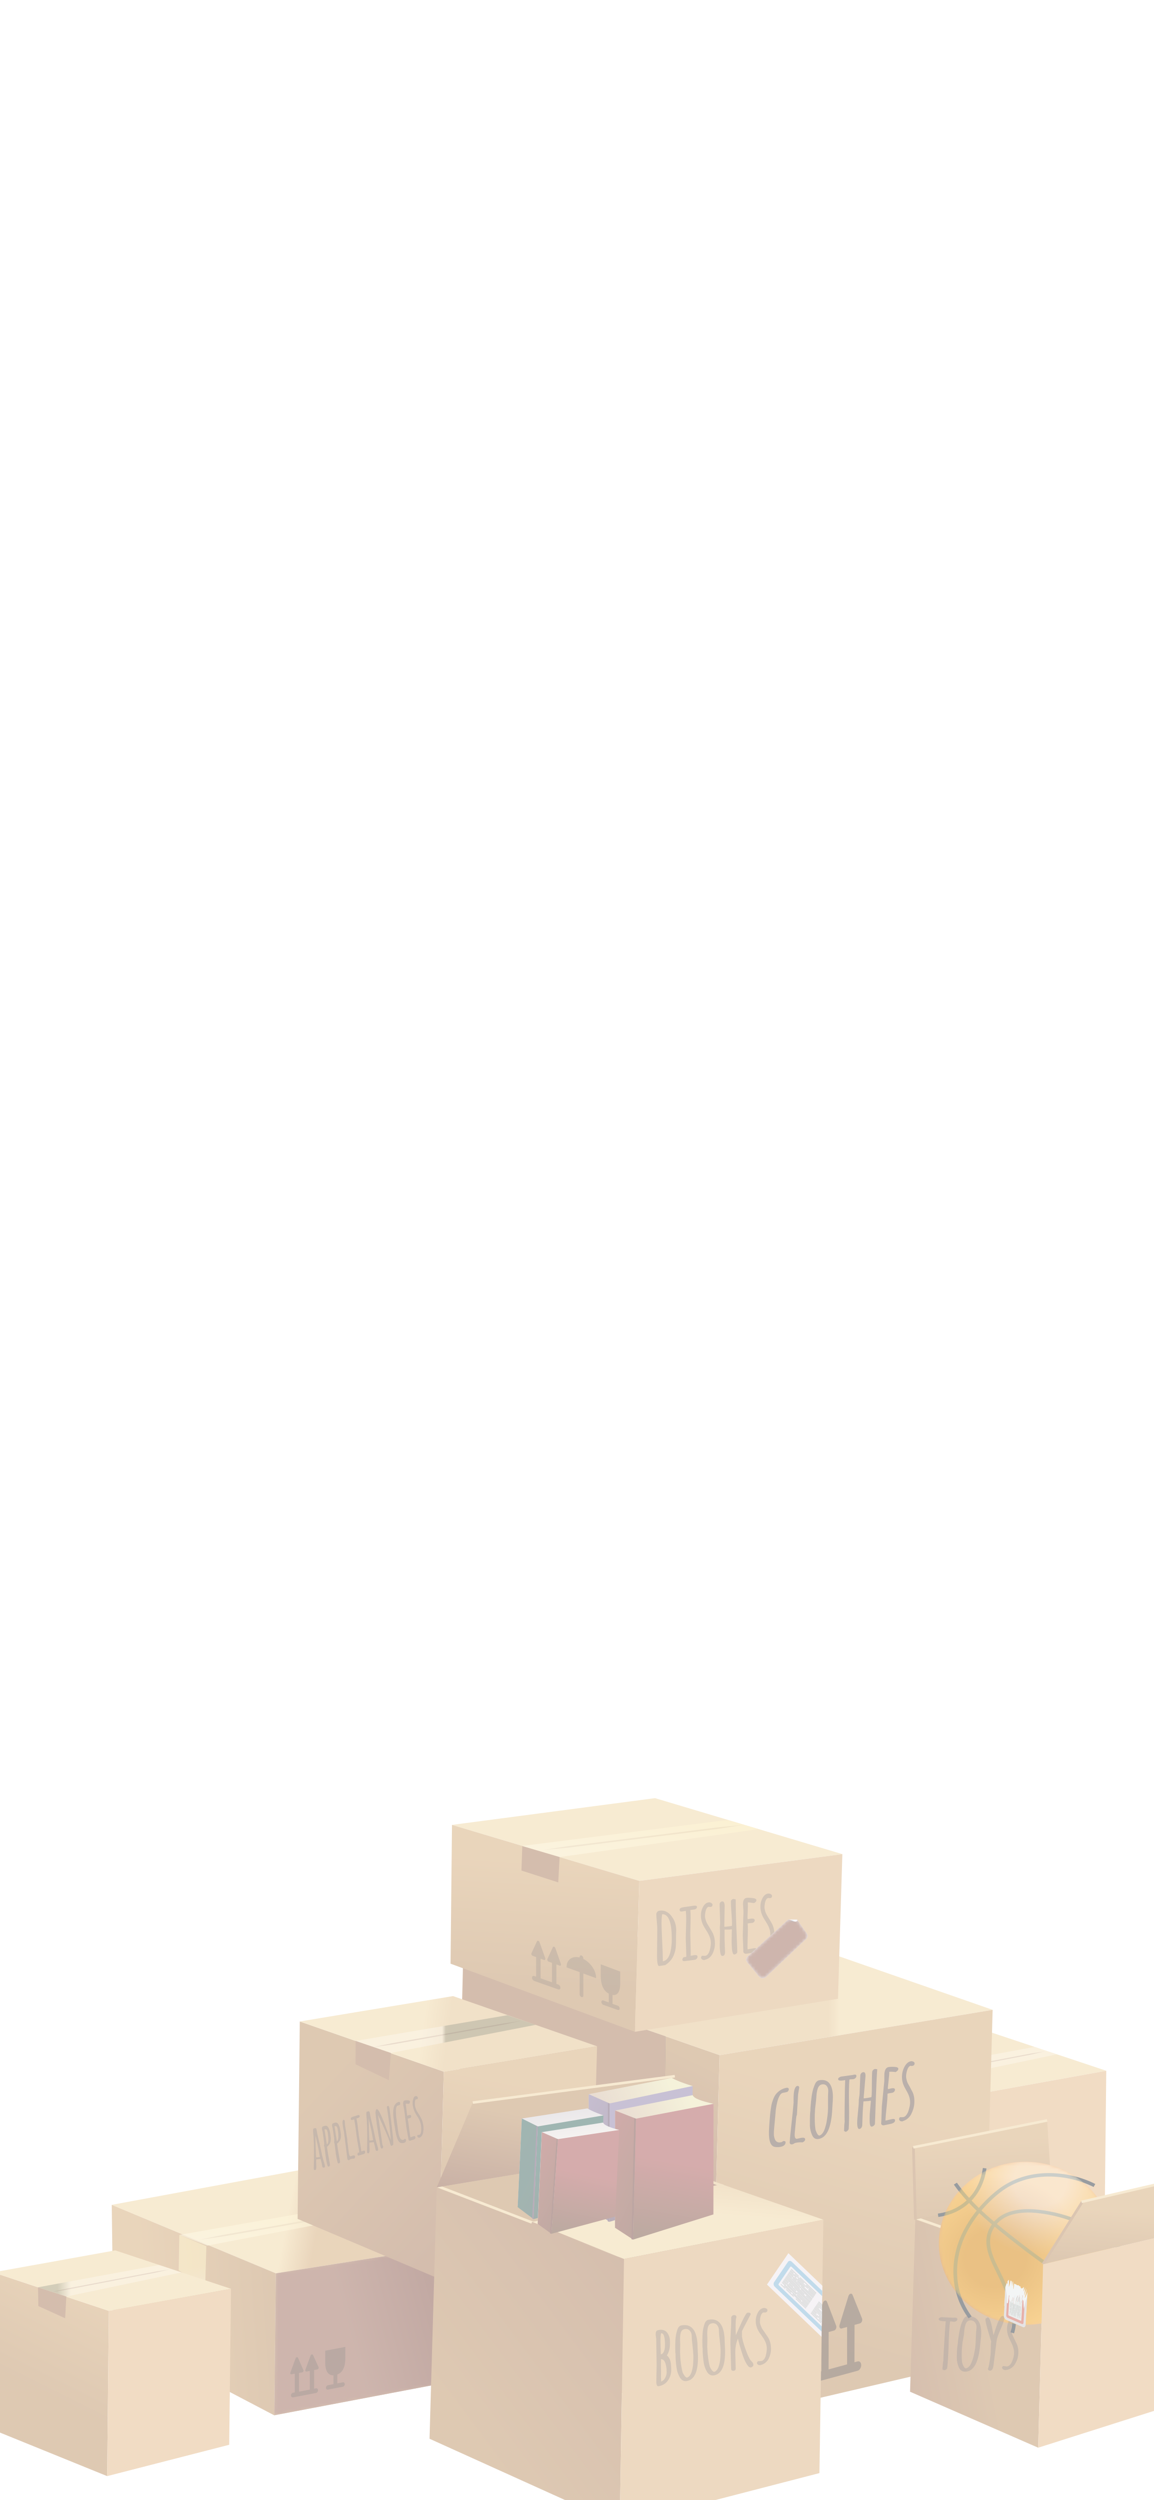 <svg width="375" height="812" viewBox="0 0 375 812" fill="none" xmlns="http://www.w3.org/2000/svg">
<g clip-path="url(#clip0_26_2)">
<rect width="375" height="812" fill="white"/>
<g opacity="0.5" clip-path="url(#clip1_26_2)">
<path d="M319.256 733.354L282.487 718.45L282.252 667.206L319.829 679.686L319.256 733.354Z" fill="url(#paint0_linear_26_2)"/>
<path d="M319.829 679.686L282.252 667.206L321.914 660.035L359.491 672.54L319.829 679.686Z" fill="#F0D7A5"/>
<path d="M359.491 672.54L358.944 723.174L319.256 733.354L319.829 679.686L359.491 672.54Z" fill="#E3B989"/>
<path d="M339.634 666.227C339.634 666.227 339.035 666.373 338.019 666.594C336.976 666.814 335.517 667.206 333.745 667.524C330.175 668.209 325.432 669.114 320.689 670.02C315.947 670.925 311.204 671.855 307.634 672.54C305.862 672.908 304.35 673.079 303.308 673.25C302.266 673.421 301.666 673.495 301.666 673.495C301.666 673.495 302.266 673.348 303.282 673.128C304.324 672.908 305.784 672.516 307.556 672.198C311.126 671.513 315.868 670.607 320.611 669.702C325.354 668.796 330.097 667.866 333.667 667.206C335.439 666.838 336.95 666.667 337.993 666.496C339.035 666.325 339.634 666.227 339.634 666.227Z" fill="#C09A6E"/>
<path opacity="0.3" d="M336.116 664.807L343.465 667.206L306.018 675.037L296.793 672.027L336.116 664.807Z" fill="url(#paint1_linear_26_2)"/>
<path d="M296.898 678.12L305.601 682.109L306.018 675.037L296.793 672.027L296.898 678.12Z" fill="url(#paint2_linear_26_2)"/>
<g filter="url(#filter0_d_26_2)">
<path d="M230.629 784.158L147.241 755.085L150.446 635.392L233.835 664.465L230.629 784.158Z" fill="url(#paint3_linear_26_2)"/>
<path d="M216.245 658.322L150.446 635.392V749.555L215.281 778.799L216.245 658.322Z" fill="url(#paint4_linear_26_2)"/>
<path d="M216.245 658.322L150.446 635.392V749.555L215.281 778.799L216.245 658.322Z" fill="url(#paint5_linear_26_2)"/>
<path d="M233.835 664.465L150.446 635.392L239.177 620.708L322.566 649.757L233.835 664.465Z" fill="url(#paint6_linear_26_2)"/>
<path d="M322.566 649.757L319.361 763.406L230.63 784.158L233.835 664.465L322.566 649.757Z" fill="url(#paint7_linear_26_2)"/>
<path opacity="0.7" d="M277.041 742.335C276.78 741.65 275.972 741.895 275.712 742.702L272.819 752.1C272.611 752.785 272.949 753.397 273.497 753.25L275.269 752.76V764.899L269.249 766.538L269.275 754.4L271.047 753.911C271.568 753.764 271.933 752.956 271.725 752.369L268.728 744.562C268.467 743.877 267.659 744.122 267.399 744.929L264.506 754.327C264.298 755.012 264.637 755.624 265.184 755.477L266.956 754.987L266.93 767.126L265.939 767.395C265.288 767.566 264.767 768.398 264.767 769.23C264.767 770.062 265.288 770.601 265.939 770.429L278.682 766.979C279.334 766.807 279.855 765.975 279.855 765.143C279.855 764.311 279.334 763.748 278.682 763.944L277.666 764.213L277.692 752.075L279.464 751.586C279.985 751.439 280.35 750.631 280.142 750.044L277.041 742.335Z" fill="#4D3C34"/>
<path opacity="0.55" d="M249.939 687.934L250.043 686.294L250.096 685.633C250.304 682.892 250.565 680.934 250.903 679.809C251.32 678.414 251.841 677.386 252.467 676.774C253.301 675.893 254.317 675.33 255.516 675.086C255.802 675.037 256.011 675.061 256.141 675.159C256.272 675.257 256.324 675.428 256.324 675.6C256.298 675.795 256.245 675.967 256.115 676.138C255.985 676.309 255.855 676.432 255.672 676.456L254.369 676.725C253.978 676.799 253.64 677.117 253.327 677.68C253.014 678.218 252.78 678.879 252.597 679.613C252.258 681.008 252.076 682.158 252.024 683.039V683.186L251.529 688.619C251.451 689.769 251.451 690.528 251.555 690.944C251.633 691.36 251.737 691.678 251.868 691.922C251.972 692.167 252.128 692.363 252.284 692.485C252.675 692.803 253.197 692.901 253.848 692.755C254.056 692.706 254.265 692.583 254.473 692.387C254.682 692.339 254.89 692.363 255.047 692.412C255.203 692.485 255.281 692.608 255.281 692.828C255.229 693.562 254.682 694.052 253.666 694.247C253.249 694.345 252.832 694.37 252.363 694.345C251.92 694.321 251.581 694.247 251.372 694.149C250.122 693.562 249.679 691.506 249.939 687.934Z" fill="#27273D"/>
<path opacity="0.55" d="M259.347 677.166L258.956 683.871C258.825 684.14 258.747 684.483 258.721 684.85L258.669 685.413L258.252 689.891C258.148 691.188 258.434 691.751 259.06 691.629L260.207 691.36C261.197 691.164 261.666 691.335 261.64 691.874C261.614 692.069 261.536 692.265 261.353 692.436C261.171 692.608 260.962 692.73 260.754 692.803C260.102 692.73 259.268 692.779 258.304 692.999C257.991 693.244 257.705 693.391 257.418 693.44C257.132 693.489 256.923 693.44 256.793 693.293C256.662 693.122 256.584 692.95 256.61 692.706C256.715 691.311 256.923 689.231 257.236 686.416C257.548 683.602 257.757 681.522 257.861 680.127L257.887 679.931C257.861 678.781 257.861 677.924 257.913 677.337C258.044 675.575 258.434 674.621 259.06 674.474C259.242 674.425 259.399 674.474 259.529 674.572C259.659 674.67 259.711 674.841 259.711 675.012L259.347 677.166Z" fill="#27273D"/>
<path opacity="0.55" d="M263.255 683.382L263.36 682.305C263.36 682.207 263.36 682.183 263.334 682.183L263.36 681.669C263.568 678.732 263.881 676.603 264.298 675.306C264.663 674.205 264.975 673.495 265.236 673.201C265.523 672.908 265.783 672.736 266.044 672.663C268.181 672.222 269.588 673.005 270.239 675.012C270.63 676.162 270.734 677.68 270.604 679.515L270.578 679.711L270.396 682.868C270.005 688.227 268.598 691.188 266.122 691.678C265.106 691.898 264.35 691.482 263.907 690.454C263.464 689.475 263.229 688.447 263.177 687.42C263.177 685.927 263.177 684.556 263.255 683.382ZM265.184 679.221L264.871 681.84C264.689 684.556 264.715 686.857 265.027 688.79C265.392 689.867 265.783 690.479 266.2 690.601C266.539 690.528 266.852 690.332 267.138 690.014C267.425 689.695 267.659 689.279 267.868 688.79C268.05 688.301 268.233 687.787 268.363 687.248C268.493 686.734 268.624 686.171 268.702 685.584C268.858 684.581 268.962 683.724 269.014 683.015C269.067 682.305 269.093 681.253 269.067 679.833C269.041 678.414 269.067 677.337 269.119 676.627L269.145 676.138C269.171 675.453 268.988 674.89 268.624 674.449C268.233 674.009 267.712 673.862 267.06 673.984C266.435 674.107 265.992 674.572 265.731 675.33C265.523 675.967 265.366 676.725 265.314 677.606L265.184 679.221Z" fill="#27273D"/>
<path opacity="0.55" d="M274.278 689.084L274.383 686.955C274.383 686.955 274.409 686.612 274.487 686C274.435 685.78 274.435 683.7 274.487 679.784C274.539 675.844 274.591 673.446 274.643 672.565C274.617 672.565 274.565 672.589 274.539 672.589C273.054 672.883 272.324 672.761 272.35 672.222C272.35 672.051 272.48 671.88 272.689 671.733C272.897 671.586 273.106 671.488 273.288 671.439L277.041 670.925L277.484 670.827C278.057 670.705 278.344 670.876 278.291 671.317C278.265 671.537 278.161 671.757 277.979 671.929C277.77 672.1 277.562 672.222 277.327 672.271L276.076 672.345L275.998 672.638C275.868 674.4 275.842 677.019 275.894 680.494C275.946 683.969 275.92 686.588 275.79 688.35C275.764 688.57 275.659 688.79 275.451 688.986C275.242 689.206 275.008 689.328 274.773 689.377L274.278 689.084Z" fill="#27273D"/>
<path opacity="0.55" d="M281.236 671.488L280.637 678.487C280.976 678.512 281.471 678.438 282.148 678.316L283.138 678.12C283.191 678.022 283.243 677.729 283.269 677.215C283.295 676.701 283.321 675.575 283.321 673.838C283.321 672.1 283.347 670.778 283.425 669.897C283.451 669.677 283.529 669.506 283.712 669.31C283.894 669.139 284.05 669.041 284.181 668.992C284.337 668.968 284.441 668.943 284.52 668.968C284.598 668.968 284.702 668.992 284.806 669.016C284.91 669.041 284.989 669.065 285.067 669.065C284.884 671.488 284.728 675.012 284.572 679.637C284.415 684.263 284.337 686.661 284.311 686.808C284.311 686.955 284.181 687.126 283.998 687.322C283.79 687.517 283.581 687.64 283.321 687.689C283.086 687.738 282.904 687.591 282.774 687.273C282.643 686.955 282.591 686.441 282.591 685.755C282.591 685.07 282.591 684.483 282.617 683.969C282.617 683.749 282.643 683.504 282.669 683.21C282.695 682.819 282.721 682.378 282.774 681.889C282.852 681.008 282.904 680.518 282.904 680.372V680.274L283.008 679.466L282.852 679.246V679.221C282.695 679.295 282.539 679.344 282.357 679.368L280.585 679.491L280.35 682.696L280.194 687.273C280.168 687.542 280.089 687.787 279.933 688.007C279.777 688.227 279.594 688.374 279.334 688.447C278.969 688.521 278.734 688.227 278.63 687.591C278.526 686.93 278.526 686.025 278.63 684.85L279.021 680.567C279.073 679.686 279.099 679.197 279.073 679.124V678.977C279.203 677.998 279.282 677.435 279.308 677.313L279.568 671.023C279.594 670.803 279.673 670.583 279.829 670.387C279.985 670.191 280.194 670.069 280.402 670.02C281.054 669.873 281.314 670.362 281.236 671.488Z" fill="#27273D"/>
<path opacity="0.55" d="M287.36 672.908L287.386 670.583C287.49 669.261 287.907 668.527 288.689 668.356C289.184 668.258 289.862 668.233 290.695 668.282C291.529 668.331 291.946 668.552 291.92 668.919C291.894 669.31 291.608 669.653 291.034 669.971C290.2 669.849 289.523 669.824 288.976 669.873C288.976 670.265 288.95 670.656 288.923 671.072L288.507 675.11C288.507 675.135 288.533 675.257 288.559 675.526L289.549 675.281C290.435 675.086 290.878 675.257 290.826 675.771C290.8 675.967 290.722 676.162 290.539 676.358C290.357 676.554 290.148 676.652 289.914 676.701C289.653 676.75 289.393 676.799 289.106 676.823L288.402 676.97C288.402 677.68 288.376 678.365 288.324 679.075L287.829 684.165C287.751 685.217 287.725 685.731 287.777 685.731L289.836 685.242C290.539 685.095 290.878 685.242 290.852 685.707C290.826 686 290.695 686.22 290.435 686.392C290.174 686.563 289.914 686.685 289.601 686.759L287.256 687.248C287.021 687.297 286.787 687.248 286.604 687.126C286.422 687.004 286.318 686.808 286.344 686.588L286.396 685.853L286.552 681.155L287.36 672.908Z" fill="#27273D"/>
<path opacity="0.55" d="M292.389 684.63L293.536 684.605C293.901 684.532 294.213 684.312 294.5 683.945C294.787 683.577 294.995 683.161 295.178 682.672C295.49 681.718 295.673 680.91 295.725 680.225C295.777 679.54 295.699 678.879 295.542 678.243C295.36 677.606 295.126 677.043 294.839 676.529C294.552 676.016 294.266 675.502 293.979 674.963C293.301 673.691 293.015 672.394 293.119 671.023C293.171 670.191 293.38 669.408 293.692 668.698C294.292 667.377 295.047 666.643 295.907 666.471C296.22 666.398 296.533 666.447 296.819 666.594C297.106 666.741 297.236 666.936 297.21 667.181C297.184 667.622 296.95 667.866 296.481 667.964C296.272 668.013 296.09 667.989 295.907 667.915C295.308 668.062 294.865 668.796 294.578 670.142C294.5 670.436 294.474 670.778 294.448 671.146C294.422 671.513 294.474 671.978 294.604 672.492C294.735 673.005 294.891 673.47 295.126 673.838C295.334 674.229 295.569 674.645 295.829 675.11C296.064 675.575 296.298 676.04 296.533 676.456C297.028 677.484 297.21 678.732 297.106 680.2C297.028 681.326 296.689 682.452 296.116 683.602C295.829 684.165 295.438 684.654 294.943 685.07C294.448 685.486 293.901 685.755 293.327 685.902V685.976C292.572 686.025 292.181 685.755 292.155 685.144L292.389 684.63Z" fill="#27273D"/>
</g>
<g filter="url(#filter1_d_26_2)">
<path d="M89.65 735.336L36.307 713.091L97.989 701.687L155.605 724.911L89.65 735.336Z" fill="url(#paint8_linear_26_2)"/>
<path d="M89.103 781.442L36.855 754.057L36.307 713.091L89.65 735.336L89.103 781.442Z" fill="url(#paint9_linear_26_2)"/>
<path d="M89.65 735.336L155.606 724.911L155.084 768.912L89.103 781.442L89.65 735.336Z" fill="url(#paint10_linear_26_2)"/>
<mask id="mask0_26_2" style="mask-type:alpha" maskUnits="userSpaceOnUse" x="89" y="724" width="67" height="58">
<path d="M89.65 735.336L155.606 724.911L155.084 768.912L89.103 781.442L89.65 735.336Z" fill="url(#paint11_linear_26_2)"/>
</mask>
<g mask="url(#mask0_26_2)">
<path d="M89.65 735.336L155.606 724.911L155.084 768.912L89.103 781.442L89.65 735.336Z" fill="url(#paint12_linear_26_2)"/>
</g>
<path d="M128.895 713.238C128.895 713.238 127.905 713.434 126.133 713.801C125.247 713.972 124.204 714.192 122.98 714.461C121.755 714.731 120.4 715 118.862 715.245C112.817 716.297 104.764 717.692 96.738 719.111C88.686 720.506 80.634 721.925 74.614 722.978C73.103 723.271 71.722 723.467 70.471 723.638C69.246 723.81 68.151 723.957 67.265 724.103C65.493 724.348 64.477 724.495 64.477 724.495C64.477 724.495 65.467 724.299 67.239 723.932C68.125 723.761 69.168 723.541 70.392 723.271C71.617 723.002 72.972 722.733 74.51 722.488C80.555 721.436 88.608 720.041 96.634 718.622C104.686 717.227 112.738 715.807 118.758 714.755C120.269 714.461 121.651 714.266 122.901 714.094C124.126 713.923 125.221 713.776 126.107 713.629C127.879 713.36 128.895 713.238 128.895 713.238Z" fill="#C09A6E"/>
<path opacity="0.6" d="M118.862 712.185L127.462 714.877L67.344 726.33L58.275 722.855L118.862 712.185Z" fill="url(#paint13_linear_26_2)"/>
<path opacity="0.6" d="M58.066 734.333L66.666 739.986L67.057 726.502L58.275 722.855L58.066 734.333Z" fill="url(#paint14_linear_26_2)"/>
<g opacity="0.7">
<path opacity="0.7" d="M111.409 770.723L109.611 771.066V768.202C111.097 767.64 112.217 766.098 112.217 762.916C112.217 762.867 112.217 759.295 112.217 759.221L105.676 760.469C105.676 760.518 105.676 764.091 105.676 764.164C105.676 767.419 106.823 768.496 108.36 768.472V771.335L106.536 771.677C106.198 771.751 105.911 772.118 105.911 772.509C105.911 772.901 106.198 773.146 106.536 773.097L111.409 772.167C111.748 772.093 112.035 771.726 112.035 771.335C112.035 770.919 111.748 770.65 111.409 770.723Z" fill="#4D3C34"/>
<path opacity="0.7" d="M101.715 761.864C101.559 761.521 101.09 761.619 100.934 762.011L99.24 766.636C99.11 766.979 99.318 767.297 99.631 767.224L100.673 767.028V773.097L97.155 773.758V767.688L98.198 767.493C98.51 767.444 98.719 767.028 98.588 766.734L96.842 762.77C96.686 762.427 96.217 762.525 96.061 762.916L94.367 767.542C94.237 767.884 94.445 768.202 94.758 768.129L95.8 767.933V774.002L95.227 774.1C94.836 774.174 94.549 774.565 94.549 774.981C94.549 775.397 94.862 775.691 95.227 775.618L102.68 774.198C103.044 774.125 103.357 773.733 103.357 773.317C103.357 772.901 103.044 772.607 102.68 772.681L102.08 772.803V766.734L103.123 766.538C103.435 766.489 103.644 766.073 103.514 765.78L101.715 761.864Z" fill="#4D3C34"/>
</g>
</g>
<path d="M142.42 739.986L96.712 720.653L97.416 656.536L144.218 672.834L142.42 739.986Z" fill="url(#paint15_linear_26_2)"/>
<path d="M144.218 672.834L97.416 656.536L147.214 648.289L194.017 664.587L144.218 672.834Z" fill="url(#paint16_linear_26_2)"/>
<path d="M194.016 664.587L192.218 731.763L142.42 739.986L144.218 672.834L194.016 664.587Z" fill="url(#paint17_linear_26_2)"/>
<path d="M169.286 656.34C169.286 656.34 168.557 656.487 167.254 656.78C166.602 656.927 165.821 657.099 164.908 657.294C163.996 657.49 162.98 657.71 161.86 657.882C157.377 658.665 151.436 659.742 145.468 660.794C139.501 661.846 133.559 662.898 129.077 663.706C127.957 663.926 126.94 664.073 126.028 664.195C125.116 664.318 124.309 664.44 123.657 664.538C122.354 664.734 121.598 664.832 121.598 664.832C121.598 664.832 122.328 664.685 123.631 664.391C124.282 664.244 125.064 664.073 125.976 663.902C126.888 663.706 127.905 663.486 129.025 663.314C133.507 662.531 139.449 661.455 145.416 660.402C151.384 659.35 157.325 658.298 161.807 657.49C162.928 657.27 163.944 657.123 164.856 657.001C165.768 656.878 166.576 656.756 167.228 656.658C168.531 656.438 169.286 656.34 169.286 656.34Z" fill="#C09A6E"/>
<path opacity="0.3" d="M164.882 654.504L174.029 657.637L127.019 666.765L115.553 662.849L164.882 654.504Z" fill="url(#paint18_linear_26_2)"/>
<path d="M115.553 670.46L126.367 675.6L127.019 666.765L115.553 662.849V670.46Z" fill="url(#paint19_linear_26_2)"/>
<g opacity="0.55">
<path opacity="0.55" d="M104.634 699.925L104.947 701.075C104.973 701.222 105.077 701.613 105.259 702.176C105.442 702.764 105.546 703.155 105.572 703.326V703.351C105.624 703.645 105.572 703.84 105.416 703.963C105.233 704.012 105.051 704.036 104.947 703.963C104.816 703.914 104.738 703.767 104.712 703.498C104.634 702.959 104.452 702.176 104.165 701.173L102.758 701.32C102.732 701.785 102.732 702.274 102.758 702.788C102.784 703.302 102.81 703.694 102.784 703.938C102.784 704.452 102.654 704.721 102.445 704.795C102.341 704.819 102.237 704.819 102.132 704.746C102.028 704.672 101.95 704.575 101.95 704.428V704.256C102.08 700.708 102.054 697.282 101.898 694.003C101.898 693.905 101.872 693.66 101.82 693.219C101.715 692.265 101.715 691.629 101.82 691.335L102.289 691.188C102.419 691.139 102.523 691.164 102.627 691.213C102.732 691.262 102.81 691.384 102.836 691.531C102.992 692.51 103.279 693.954 103.774 695.814C104.191 697.698 104.504 699.068 104.634 699.925ZM103.956 700.537C103.904 700.365 103.852 700.023 103.774 699.558C103.696 699.093 103.592 698.505 103.461 697.82C103.331 697.135 103.149 696.352 102.94 695.446C102.732 694.541 102.575 693.88 102.497 693.489C102.549 696.866 102.627 699.24 102.706 700.61C102.862 700.708 103.279 700.684 103.956 700.537Z" fill="#27273D"/>
<path opacity="0.55" d="M105.233 695.079L104.973 693.219C104.868 692.436 104.738 691.849 104.608 691.457C104.608 690.993 104.686 690.723 104.869 690.65L105.468 690.454C105.989 690.283 106.432 690.479 106.719 691.017C106.979 691.506 107.188 692.118 107.292 692.828C107.422 693.733 107.5 694.296 107.5 694.492C107.5 694.712 107.5 694.908 107.474 695.104C107.474 695.3 107.448 695.471 107.396 695.593C107.37 695.716 107.318 695.862 107.24 696.034C107.188 696.205 107.11 696.327 107.005 696.474C106.797 696.744 106.562 697.013 106.25 697.257L106.562 699.338L107.214 702.984C107.24 703.131 107.214 703.302 107.136 703.424C107.057 703.571 106.953 703.645 106.823 703.694L106.484 703.547C106.276 702.862 106.067 701.932 105.885 700.757L105.442 697.282C105.364 697.135 105.311 696.988 105.285 696.841V696.768C105.416 696.499 105.364 695.936 105.233 695.079ZM105.624 692.681L106.198 696.45V696.474C106.745 696.205 106.849 695.03 106.536 692.95C106.458 692.338 106.328 691.947 106.198 691.751C106.041 691.555 105.859 691.506 105.598 691.58C105.598 691.555 105.546 691.555 105.442 691.604L105.624 692.681Z" fill="#27273D"/>
<path opacity="0.55" d="M108.517 694.052L108.256 692.192C108.152 691.409 108.022 690.821 107.891 690.43C107.891 689.965 107.97 689.695 108.152 689.622L108.751 689.426C109.272 689.255 109.715 689.451 110.002 689.989C110.263 690.479 110.471 691.09 110.575 691.8C110.706 692.706 110.784 693.268 110.784 693.464C110.784 693.684 110.784 693.88 110.758 694.076C110.758 694.272 110.732 694.443 110.68 694.565C110.654 694.688 110.601 694.835 110.523 695.006C110.471 695.177 110.393 695.3 110.289 695.446C110.08 695.716 109.846 695.985 109.533 696.23L109.846 698.31L110.497 701.956C110.523 702.103 110.497 702.274 110.419 702.397C110.341 702.543 110.237 702.617 110.106 702.666L109.768 702.519C109.559 701.834 109.351 700.904 109.168 699.729L108.725 696.254C108.647 696.107 108.595 695.96 108.569 695.814V695.74C108.673 695.471 108.647 694.908 108.517 694.052ZM108.882 691.653L109.455 695.422V695.446C110.002 695.177 110.106 694.003 109.794 691.922C109.715 691.311 109.585 690.919 109.455 690.723C109.299 690.528 109.116 690.479 108.856 690.552C108.856 690.528 108.803 690.528 108.699 690.576L108.882 691.653Z" fill="#27273D"/>
<path opacity="0.55" d="M112.139 690.307L112.869 694.957C112.843 695.153 112.843 695.373 112.895 695.642L112.947 696.034L113.338 699.142C113.468 700.023 113.703 700.414 113.989 700.316L114.563 700.096C115.058 699.949 115.344 700.047 115.396 700.439C115.422 700.586 115.396 700.708 115.318 700.83C115.24 700.953 115.162 701.026 115.058 701.1C114.693 701.051 114.276 701.1 113.781 701.271C113.65 701.442 113.52 701.54 113.39 701.589C113.26 701.638 113.129 701.589 113.051 701.491C112.947 701.393 112.895 701.246 112.869 701.1C112.738 700.145 112.556 698.701 112.321 696.744C112.087 694.81 111.905 693.342 111.774 692.387L111.748 692.241C111.566 691.457 111.462 690.846 111.409 690.454C111.227 689.231 111.305 688.57 111.618 688.472C111.722 688.447 111.8 688.472 111.878 688.545C111.957 688.619 112.009 688.717 112.035 688.863L112.139 690.307Z" fill="#27273D"/>
<path opacity="0.55" d="M116.595 693.513L117.273 697.6L117.351 698.187L117.429 698.726L117.611 698.677L118.002 698.53C118.393 698.408 118.602 698.505 118.654 698.824C118.68 698.995 118.654 699.142 118.576 699.289C118.497 699.435 118.393 699.533 118.289 699.558L117.69 699.754C117.273 699.876 116.986 699.949 116.882 699.974C116.804 699.998 116.752 700.023 116.725 700.047C116.387 700.145 116.204 700.047 116.178 699.778C116.152 699.656 116.178 699.533 116.204 699.411C116.23 699.289 116.282 699.215 116.335 699.191L116.725 699.068V698.799L116.022 694.712L115.449 690.381C115.344 689.647 115.214 688.961 115.084 688.325L114.823 688.398L114.51 688.521C114.38 688.57 114.276 688.57 114.172 688.521C114.093 688.472 114.015 688.349 113.989 688.154C113.937 687.86 114.146 687.64 114.615 687.493L116.256 686.979C116.621 686.857 116.83 686.93 116.882 687.199C116.908 687.322 116.882 687.444 116.804 687.566C116.725 687.689 116.647 687.762 116.543 687.811L115.839 688.031C115.944 688.545 116.048 689.133 116.152 689.818L116.595 693.513Z" fill="#27273D"/>
<path opacity="0.55" d="M121.937 694.468L122.25 695.618C122.276 695.765 122.38 696.156 122.563 696.719C122.745 697.306 122.849 697.698 122.875 697.869V697.894C122.927 698.187 122.875 698.383 122.719 698.505C122.537 698.554 122.354 698.579 122.25 698.505C122.12 698.457 122.041 698.31 122.015 698.041C121.937 697.502 121.755 696.719 121.468 695.716L120.061 695.862C120.035 696.327 120.035 696.817 120.061 697.331C120.087 697.845 120.113 698.236 120.087 698.481C120.087 698.995 119.957 699.264 119.748 699.338C119.644 699.362 119.54 699.362 119.436 699.289C119.331 699.215 119.253 699.117 119.253 698.97V698.799C119.383 695.251 119.357 691.825 119.201 688.545C119.201 688.447 119.175 688.203 119.123 687.762C119.019 686.808 119.019 686.171 119.123 685.878L119.592 685.731C119.722 685.682 119.826 685.707 119.931 685.755C120.035 685.804 120.113 685.927 120.139 686.074C120.296 687.052 120.582 688.496 121.077 690.356C121.494 692.265 121.807 693.611 121.937 694.468ZM121.26 695.079C121.208 694.908 121.155 694.565 121.077 694.1C120.999 693.636 120.895 693.048 120.765 692.363C120.634 691.678 120.452 690.895 120.243 689.989C120.035 689.084 119.879 688.423 119.8 688.031C119.853 691.409 119.931 693.782 120.009 695.153C120.165 695.251 120.582 695.226 121.26 695.079Z" fill="#27273D"/>
<path opacity="0.55" d="M122.484 690.209L122.041 686.563C121.963 685.976 122.041 685.437 122.328 684.972L122.354 685.095C122.38 685.046 122.406 685.021 122.458 685.021C122.667 684.948 123.032 685.388 123.501 686.318C123.97 687.248 124.439 688.325 124.882 689.475C125.325 690.65 125.768 691.825 126.211 692.999C126.654 694.198 126.941 694.884 127.019 695.079C126.81 692.314 126.419 689.01 125.846 685.168L125.742 684.654C125.69 684.263 125.768 684.042 126.002 683.969C126.133 683.92 126.237 683.969 126.341 684.091C126.419 684.214 126.498 684.385 126.524 684.581L126.732 686.049C126.941 687.566 127.201 689.622 127.488 692.192C127.774 694.761 127.879 696.23 127.774 696.597C127.54 696.792 127.358 696.89 127.279 696.915C127.175 696.939 127.097 696.915 127.045 696.841C126.967 696.768 126.915 696.646 126.862 696.45C126.81 696.279 126.758 696.156 126.732 696.107V696.009C126.654 695.52 126.107 694.1 125.064 691.751C124.022 689.402 123.292 687.787 122.849 686.906L124.283 696.646C124.283 696.67 124.309 696.695 124.361 696.768C124.439 696.89 124.491 697.013 124.517 697.135C124.543 697.257 124.517 697.38 124.439 697.527C124.361 697.673 124.283 697.771 124.178 697.796C123.866 697.894 123.657 697.551 123.553 696.768L122.484 690.209Z" fill="#27273D"/>
<path opacity="0.55" d="M128.426 691.629L128.243 690.503L128.165 690.038C127.879 688.129 127.748 686.783 127.774 686C127.8 685.021 127.931 684.312 128.165 683.871C128.478 683.259 128.947 682.843 129.546 682.672C129.703 682.623 129.807 682.647 129.885 682.721C129.963 682.794 130.015 682.892 130.042 683.039C130.068 683.161 130.042 683.308 130.015 683.431C129.963 683.553 129.911 683.626 129.833 683.675L129.182 683.871C128.999 683.92 128.843 684.165 128.765 684.532C128.686 684.923 128.634 685.364 128.66 685.878C128.686 686.857 128.739 687.64 128.843 688.252L128.869 688.349L129.364 692.094C129.468 692.877 129.599 693.415 129.703 693.709C129.807 694.003 129.911 694.223 129.989 694.394C130.094 694.565 130.172 694.688 130.302 694.786C130.563 695.006 130.849 695.055 131.162 694.957C131.266 694.933 131.371 694.835 131.423 694.688C131.527 694.663 131.631 694.663 131.735 694.688C131.84 694.737 131.892 694.835 131.918 694.957C131.996 695.471 131.787 695.814 131.266 695.96C131.058 696.034 130.823 696.058 130.589 696.034C130.354 696.009 130.172 695.985 130.042 695.911C129.338 695.544 128.791 694.125 128.426 691.629Z" fill="#27273D"/>
<path opacity="0.55" d="M131.371 685.388L131.058 683.773C130.928 682.868 131.058 682.329 131.449 682.207C131.709 682.134 132.048 682.109 132.491 682.134C132.934 682.158 133.195 682.305 133.221 682.55C133.247 682.819 133.143 683.064 132.908 683.284C132.439 683.21 132.074 683.21 131.814 683.235C131.866 683.504 131.918 683.773 131.944 684.067L132.283 686.857C132.283 686.881 132.309 686.955 132.361 687.15L132.856 686.955C133.299 686.808 133.56 686.93 133.612 687.273C133.638 687.42 133.612 687.542 133.534 687.664C133.455 687.787 133.377 687.885 133.247 687.909C133.117 687.958 132.986 687.982 132.83 688.007L132.465 688.129C132.569 688.619 132.647 689.108 132.726 689.573L133.195 693.097C133.299 693.831 133.351 694.174 133.377 694.174L134.393 693.807C134.758 693.684 134.941 693.807 134.993 694.125C135.019 694.321 134.993 694.492 134.863 694.614C134.758 694.737 134.628 694.835 134.472 694.884L133.299 695.251C133.169 695.3 133.064 695.275 132.934 695.177C132.83 695.104 132.752 694.957 132.726 694.81L132.647 694.296L132.074 691.041L131.371 685.388Z" fill="#27273D"/>
<path opacity="0.55" d="M135.67 693.415L136.27 693.366C136.452 693.317 136.582 693.146 136.687 692.901C136.791 692.657 136.843 692.338 136.869 691.996C136.895 691.335 136.869 690.772 136.817 690.307C136.739 689.842 136.608 689.377 136.452 688.937C136.27 688.496 136.061 688.105 135.853 687.762C135.618 687.42 135.41 687.052 135.175 686.685C134.654 685.829 134.315 684.923 134.159 683.969C134.081 683.382 134.055 682.843 134.133 682.354C134.263 681.448 134.55 680.91 134.993 680.788C135.149 680.739 135.331 680.763 135.488 680.861C135.644 680.959 135.748 681.106 135.774 681.253C135.827 681.546 135.722 681.742 135.514 681.815C135.41 681.84 135.305 681.84 135.201 681.791C134.915 681.913 134.784 682.427 134.81 683.357C134.81 683.553 134.836 683.798 134.888 684.042C134.915 684.312 135.019 684.605 135.149 684.972C135.279 685.339 135.436 685.633 135.618 685.902C135.774 686.171 135.957 686.441 136.165 686.759C136.374 687.077 136.556 687.395 136.713 687.689C137.13 688.374 137.39 689.231 137.547 690.258C137.677 691.041 137.651 691.825 137.494 692.632C137.416 693.024 137.286 693.366 137.077 693.66C136.869 693.954 136.634 694.149 136.322 694.247V694.296C135.931 694.345 135.696 694.149 135.592 693.733L135.67 693.415Z" fill="#27273D"/>
</g>
<g filter="url(#filter2_d_26_2)">
<path d="M337.367 791.965L295.725 773.782L297.445 717.887L338.957 732.375L337.367 791.965Z" fill="url(#paint20_linear_26_2)"/>
<path d="M338.957 732.375L297.445 717.888L341.641 707.56L383.153 722.023L338.957 732.375Z" fill="url(#paint21_linear_26_2)"/>
<path d="M298.067 717.073L297.755 717.852L339.025 732.423L339.337 731.644L298.067 717.073Z" fill="#EFD6A5"/>
<path d="M339.857 706.885L339.547 707.665L380.706 722.102L381.016 721.322L339.857 706.885Z" fill="#EFD6A5"/>
<path d="M296.793 694.419L297.445 717.887L341.641 707.56L340.286 685.682L296.793 694.419Z" fill="url(#paint22_linear_26_2)"/>
<path d="M305.732 719.919C302.396 734.21 312.038 748.331 327.256 751.439C342.475 754.571 357.511 745.517 360.82 731.225C364.156 716.933 354.514 702.813 339.296 699.705C324.077 696.572 309.067 705.627 305.732 719.919Z" fill="url(#paint23_radial_26_2)"/>
<path d="M314.748 749.946C309.015 742.286 308.207 731.714 312.689 722.341C315.191 717.104 319.386 711.965 324.233 708.196C333.849 700.708 347.087 701.858 355.921 706.312L355.374 707.291C346.879 703.033 334.214 701.907 325.015 709.053C320.298 712.724 316.207 717.716 313.784 722.806C309.484 731.812 310.24 741.968 315.738 749.31L314.748 749.946Z" fill="#313A42"/>
<path d="M355.087 743.216C345.836 737.172 338.175 731.959 330.826 726.233C323.556 720.579 315.321 714.192 309.953 706.508L310.943 705.896C316.233 713.458 324.39 719.796 331.582 725.376C338.905 731.078 346.54 736.266 355.765 742.286L355.087 743.216Z" fill="#313A42"/>
<path d="M329.523 754.816L328.377 754.498C330.149 748.796 327.439 742.874 325.067 737.637C324.676 736.804 324.26 735.948 323.817 735.067C321.471 730.344 318.787 724.984 322.018 719.894C325.38 714.559 332.181 714.094 337.289 714.657C347.348 715.734 356.885 719.992 364.13 726.624L363.296 727.432C356.234 720.971 346.957 716.835 337.159 715.758C332.416 715.244 326.084 715.636 323.061 720.457C320.168 725.058 322.566 729.903 324.911 734.602C325.354 735.483 325.771 736.364 326.162 737.196C328.637 742.629 331.426 748.747 329.523 754.816Z" fill="#313A42"/>
<path d="M304.924 717.031L304.767 715.93C312.689 714.853 318.292 709.175 319.386 701.124L320.559 701.271C319.413 709.836 313.419 715.881 304.924 717.031Z" fill="#313A42"/>
<mask id="mask1_26_2" style="mask-type:alpha" maskUnits="userSpaceOnUse" x="305" y="699" width="57" height="54">
<path d="M305.732 719.919C302.396 734.21 312.038 748.331 327.256 751.439C342.475 754.571 357.511 745.517 360.82 731.225C364.156 716.933 354.514 702.813 339.296 699.705C324.077 696.572 309.067 705.627 305.732 719.919Z" fill="url(#paint24_radial_26_2)"/>
</mask>
<g mask="url(#mask1_26_2)">
<path opacity="0.5" d="M305.732 719.919C302.396 734.21 312.038 748.331 327.256 751.439C342.475 754.571 357.511 745.517 360.82 731.225C364.156 716.933 354.514 702.813 339.296 699.705C324.077 696.572 309.067 705.627 305.732 719.919Z" fill="url(#paint25_radial_26_2)"/>
</g>
<path d="M297.263 694.415L296.378 694.437L297.02 717.898L297.906 717.877L297.263 694.415Z" fill="#B78C64"/>
<path d="M340.188 685.266L296.689 693.997L296.874 694.811L340.374 686.08L340.188 685.266Z" fill="#EFD6A5"/>
<path d="M338.957 732.375L351.726 712.137L395.896 701.785L383.153 722.023L338.957 732.375Z" fill="url(#paint26_linear_26_2)"/>
<path d="M351.31 711.905L338.559 732.144L339.321 732.568L352.073 712.328L351.31 711.905Z" fill="#B78C64"/>
<path d="M395.822 701.391L351.348 711.72L351.561 712.528L396.035 702.198L395.822 701.391Z" fill="#EFD6A5"/>
<path d="M383.153 722.023L382.632 777.575L337.367 791.965L338.957 732.375L383.153 722.023Z" fill="#E3B989"/>
<g opacity="0.55">
<path opacity="0.55" d="M306.227 766.514L306.409 764.507C306.409 764.507 306.461 764.189 306.565 763.602C306.513 763.381 306.617 761.424 306.852 757.704C307.087 754.009 307.243 751.733 307.321 750.901C307.295 750.901 307.243 750.901 307.217 750.901C305.705 750.901 304.976 750.656 305.028 750.166C305.054 749.995 305.158 749.873 305.393 749.75C305.601 749.628 305.81 749.579 306.018 749.579L309.823 749.75L310.292 749.726C310.891 749.701 311.152 749.922 311.1 750.338C311.074 750.558 310.943 750.729 310.735 750.852C310.526 750.998 310.292 751.047 310.057 751.072L308.78 750.925L308.702 751.194C308.494 752.834 308.337 755.306 308.259 758.609C308.155 761.889 307.999 764.36 307.816 766.024C307.79 766.22 307.66 766.416 307.451 766.563C307.217 766.734 307.008 766.807 306.748 766.807L306.227 766.514Z" fill="#27273D"/>
<path opacity="0.55" d="M311.126 758.854L311.282 757.851C311.282 757.777 311.282 757.728 311.256 757.728L311.308 757.263C311.647 754.522 312.064 752.565 312.533 751.414C312.95 750.436 313.289 749.824 313.575 749.579C313.862 749.334 314.149 749.212 314.409 749.212C316.598 749.163 317.979 750.166 318.553 752.173C318.891 753.348 318.943 754.792 318.735 756.505L318.709 756.7L318.396 759.662C317.771 764.678 316.207 767.199 313.706 767.272C312.663 767.297 311.934 766.783 311.517 765.731C311.126 764.727 310.917 763.724 310.917 762.745C310.917 761.228 310.995 759.955 311.126 758.854ZM313.237 755.257L312.794 757.679C312.481 760.2 312.429 762.402 312.637 764.287C312.976 765.364 313.341 766.024 313.732 766.196C314.07 766.196 314.383 766.049 314.696 765.804C315.009 765.535 315.269 765.192 315.478 764.752C315.686 764.311 315.895 763.871 316.051 763.381C316.207 762.916 316.364 762.402 316.468 761.864C316.676 760.934 316.807 760.151 316.911 759.49C316.989 758.83 317.067 757.826 317.093 756.48C317.145 755.134 317.198 754.131 317.276 753.47L317.328 753.005C317.38 752.369 317.224 751.806 316.859 751.317C316.494 750.827 315.973 750.582 315.295 750.607C314.644 750.631 314.175 750.974 313.888 751.635C313.653 752.198 313.471 752.907 313.367 753.715L313.237 755.257Z" fill="#27273D"/>
<path opacity="0.55" d="M322.852 765.192C322.696 766.367 322.331 766.954 321.706 766.954C321.367 766.954 321.132 766.783 321.002 766.391C321.263 766 321.549 764.532 321.862 761.962C321.914 761.497 321.94 760.836 321.966 759.98C321.966 759.123 321.992 758.511 322.018 758.144L322.097 757.459C322.07 757.386 321.862 756.7 321.471 755.403C320.585 752.516 320.168 750.778 320.246 750.215L320.272 750.068L320.95 749.628C321.523 749.628 322.044 750.949 322.513 753.641C322.722 754.816 322.826 755.403 322.826 755.403C322.93 755.208 323.165 754.547 323.504 753.446C324.416 750.607 325.171 749.187 325.797 749.163C325.979 749.163 326.136 749.212 326.266 749.31C326.396 749.408 326.448 749.53 326.422 749.701C326.318 750.558 325.901 751.83 325.145 753.495C324.39 755.159 323.973 756.431 323.842 757.288L322.852 765.192Z" fill="#27273D"/>
<path opacity="0.55" d="M325.979 765.413L327.126 765.584C327.491 765.584 327.803 765.437 328.116 765.119C328.429 764.825 328.663 764.458 328.846 764.018C329.211 763.186 329.419 762.427 329.497 761.791C329.575 761.154 329.549 760.518 329.393 759.882C329.237 759.246 329.028 758.683 328.768 758.144C328.507 757.606 328.246 757.068 327.986 756.505C327.36 755.183 327.126 753.911 327.282 752.614C327.387 751.83 327.621 751.145 327.96 750.533C328.637 749.408 329.419 748.82 330.279 748.796C330.618 748.796 330.905 748.869 331.191 749.065C331.478 749.261 331.582 749.457 331.556 749.701C331.504 750.093 331.243 750.313 330.8 750.313C330.592 750.313 330.409 750.264 330.227 750.166C329.628 750.215 329.132 750.827 328.794 752.051C328.716 752.32 328.663 752.614 328.611 752.981C328.559 753.323 328.585 753.764 328.689 754.278C328.794 754.792 328.95 755.257 329.132 755.648C329.341 756.04 329.549 756.48 329.784 756.97C330.018 757.459 330.227 757.924 330.435 758.365C330.878 759.417 331.035 760.616 330.852 761.986C330.722 763.039 330.331 764.067 329.68 765.021C329.367 765.51 328.95 765.902 328.429 766.22C327.908 766.538 327.36 766.71 326.761 766.71V766.783C326.005 766.685 325.615 766.367 325.615 765.804L325.979 765.413Z" fill="#27273D"/>
</g>
<path d="M333.146 743.216C333.406 742.629 333.667 742.042 333.875 741.43L333.432 748.943L326.344 745.884L326.709 739.741C326.865 739.301 326.996 738.86 327.178 738.444C327.23 738.567 327.308 738.689 327.361 738.811C327.361 738.836 327.387 738.836 327.387 738.811C327.413 738.567 327.413 738.297 327.361 738.028C327.439 737.881 327.517 737.734 327.621 737.612C327.673 737.563 327.699 737.49 327.751 737.441L327.83 737.465C327.908 738.199 327.934 738.909 327.83 739.57C327.83 739.619 327.908 739.668 327.908 739.619C328.09 739.08 328.273 738.395 328.351 737.686L328.716 737.832C328.742 737.93 328.768 738.028 328.768 738.102C328.846 738.542 328.898 738.983 328.95 739.423C328.95 739.448 328.976 739.448 328.976 739.423C328.976 738.934 329.028 738.469 329.028 738.004V737.979L329.211 738.053C329.289 738.811 329.315 739.57 329.289 740.329C329.289 740.402 329.367 740.426 329.367 740.377C329.393 739.937 329.523 739.301 329.576 738.64C329.706 738.762 329.862 738.836 329.992 738.86C330.279 738.885 330.331 739.178 330.618 739.203C330.748 739.203 330.878 739.203 331.009 739.178C331.139 739.496 331.4 739.619 331.582 739.521C331.582 739.619 331.608 739.717 331.634 739.839C331.686 740.01 331.817 740.231 331.973 740.231C332.338 740.206 332.572 739.961 332.755 739.668C332.729 740.182 332.65 740.696 332.572 741.21C332.572 741.234 332.598 741.234 332.598 741.234C332.807 740.818 332.989 740.377 333.172 739.937C333.146 740.059 333.146 740.206 333.12 740.329C333.015 741.063 332.885 741.772 332.833 742.531C332.833 742.556 332.859 742.556 332.859 742.556C333.041 741.821 333.328 741.087 333.589 740.353C333.458 741.356 333.276 742.311 333.015 743.216C333.12 743.216 333.146 743.216 333.146 743.216Z" fill="#E8EBEB"/>
<path d="M329.888 742.482C329.732 742.947 329.575 743.412 329.497 743.926C329.523 743.681 329.549 743.436 329.549 743.192C329.654 742.947 329.758 742.702 329.888 742.482Z" fill="#EDE8ED"/>
<path d="M332.286 745.027C332.338 744.734 332.364 744.44 332.416 744.146C332.468 744.195 332.52 744.22 332.572 744.244C332.572 744.513 332.572 744.782 332.598 745.052C332.598 745.076 332.598 745.125 332.572 745.174C332.572 745.198 332.598 745.198 332.598 745.198V745.174C332.624 745.761 332.651 746.349 332.677 746.936C332.677 746.96 332.703 746.96 332.703 746.936C332.911 745.835 333.172 744.807 333.511 743.779C333.563 743.583 333.641 743.388 333.719 743.167L333.797 743.216L333.276 752.149C333.25 752.711 332.833 753.005 332.364 752.785L326.996 750.46C326.527 750.264 326.162 749.628 326.214 749.09L326.735 740.157L326.761 740.182C326.813 740.475 326.891 740.769 326.944 741.112C327.204 742.409 327.256 743.583 327.178 744.807C327.152 745.076 327.491 745.198 327.517 744.954C327.647 744.073 327.777 743.216 327.882 742.311V742.335C327.882 742.458 327.934 742.58 327.986 742.678C327.83 743.314 327.777 744.048 328.116 744.538C328.168 744.611 328.247 744.611 328.299 744.587C328.481 744.489 328.611 744.293 328.716 744.073C328.716 744.244 328.716 744.415 328.69 744.587C328.69 744.611 328.716 744.611 328.716 744.587C328.716 744.415 328.716 744.22 328.716 744.048C328.898 743.706 329.028 743.29 329.185 742.996C329.133 743.436 329.054 743.853 329.028 744.293C329.028 744.317 329.054 744.317 329.054 744.293C329.185 743.926 329.341 743.583 329.497 743.241C329.497 743.559 329.445 743.877 329.419 744.22C329.367 744.513 329.341 744.807 329.341 745.125C329.341 745.443 329.706 745.615 329.758 745.296C329.888 744.244 330.227 743.29 330.722 742.555C330.748 742.531 330.748 742.507 330.774 742.482C330.592 743.143 330.514 743.901 330.514 744.562C330.514 744.636 330.592 744.685 330.618 744.611C330.879 743.853 331.035 743.02 331.295 742.262C331.295 742.262 331.295 742.262 331.295 742.286C331.426 743.388 331.504 744.562 331.348 745.566L331.374 745.59C331.817 744.954 331.973 743.999 332.077 743.094C332.103 742.972 332.129 742.874 332.129 742.751C332.129 742.678 332.155 742.604 332.181 742.507L332.364 742.58C332.338 742.923 332.312 743.241 332.234 743.559C332.181 743.73 332.286 743.95 332.39 744.097C332.364 744.44 332.338 744.734 332.286 745.027C332.286 745.052 332.286 745.052 332.286 745.027Z" fill="#CDC9CA"/>
<path d="M329.888 742.482C329.732 742.947 329.575 743.412 329.497 743.926C329.523 743.681 329.549 743.436 329.549 743.192C329.654 742.947 329.758 742.702 329.888 742.482Z" fill="#83B8D8"/>
<path d="M332.286 745.027C332.338 744.734 332.364 744.44 332.416 744.146C332.468 744.195 332.52 744.22 332.572 744.244C332.572 744.513 332.572 744.782 332.598 745.052C332.598 745.076 332.598 745.125 332.572 745.174C332.572 745.198 332.598 745.199 332.598 745.199V745.174C332.624 745.761 332.651 746.349 332.677 746.936C332.677 746.96 332.703 746.96 332.703 746.936C332.755 746.618 332.833 746.3 332.911 746.006L332.598 751.39C332.572 751.733 332.338 751.904 332.051 751.782L327.439 749.775C327.152 749.652 326.944 749.285 326.97 748.943L327.204 744.782C327.204 745.052 327.517 745.174 327.543 744.929C327.673 744.048 327.804 743.192 327.908 742.286V742.311C327.908 742.433 327.96 742.556 328.012 742.653C327.856 743.29 327.804 744.024 328.142 744.513C328.194 744.587 328.273 744.587 328.325 744.562C328.507 744.464 328.637 744.269 328.742 744.048C328.742 744.22 328.742 744.391 328.716 744.562C328.716 744.587 328.742 744.587 328.742 744.562C328.742 744.391 328.742 744.195 328.742 744.024C328.924 743.681 329.054 743.265 329.211 742.972C329.159 743.412 329.08 743.828 329.054 744.269C329.054 744.293 329.08 744.293 329.08 744.269C329.211 743.901 329.367 743.559 329.523 743.216C329.523 743.534 329.471 743.853 329.445 744.195C329.393 744.489 329.367 744.782 329.367 745.101C329.367 745.419 329.732 745.59 329.784 745.272C329.914 744.22 330.253 743.265 330.748 742.531C330.774 742.507 330.774 742.482 330.8 742.458C330.618 743.118 330.54 743.877 330.54 744.538C330.54 744.611 330.618 744.66 330.644 744.587C330.905 743.828 331.061 742.996 331.322 742.237C331.322 742.237 331.322 742.237 331.322 742.262C331.452 743.363 331.53 744.538 331.374 745.541L331.4 745.566C331.843 744.929 331.999 743.975 332.103 743.069C332.129 742.947 332.155 742.849 332.155 742.727C332.155 742.653 332.181 742.58 332.208 742.482L332.39 742.556C332.364 742.898 332.338 743.216 332.26 743.534C332.208 743.706 332.312 743.926 332.416 744.073C332.364 744.44 332.338 744.734 332.286 745.027C332.286 745.052 332.286 745.052 332.286 745.027Z" fill="#CF6254"/>
<path d="M331.869 750.582C331.869 750.705 331.765 750.754 331.686 750.729L327.856 749.065C327.752 749.016 327.673 748.894 327.673 748.771L327.934 744.097C327.986 744.244 328.038 744.391 328.116 744.513C328.168 744.587 328.247 744.587 328.299 744.562C328.481 744.464 328.611 744.269 328.716 744.048C328.716 744.22 328.716 744.391 328.69 744.562C328.69 744.587 328.716 744.587 328.716 744.562C328.716 744.391 328.716 744.195 328.716 744.024C328.898 743.681 329.028 743.265 329.185 742.972C329.133 743.412 329.054 743.828 329.028 744.269C329.028 744.293 329.054 744.293 329.054 744.269C329.185 743.901 329.341 743.559 329.497 743.216C329.497 743.534 329.445 743.853 329.419 744.195C329.367 744.489 329.341 744.782 329.341 745.101C329.341 745.419 329.706 745.59 329.758 745.272C329.888 744.22 330.227 743.265 330.722 742.531C330.748 742.507 330.748 742.482 330.774 742.458C330.592 743.118 330.514 743.877 330.514 744.538C330.514 744.611 330.592 744.66 330.618 744.587C330.879 743.828 331.035 742.996 331.296 742.237C331.296 742.237 331.296 742.237 331.296 742.262C331.426 743.363 331.504 744.538 331.348 745.541L331.374 745.566C331.817 744.929 331.973 743.975 332.077 743.069C332.103 742.947 332.129 742.849 332.129 742.727C332.129 742.653 332.155 742.58 332.181 742.482L332.338 742.556L332.312 743.167C332.286 743.29 332.286 743.412 332.234 743.534C332.208 743.632 332.234 743.755 332.26 743.853L331.869 750.582Z" fill="#D7DEDC"/>
<path d="M329.888 742.482C329.732 742.947 329.575 743.412 329.497 743.926C329.523 743.681 329.549 743.436 329.549 743.192C329.654 742.947 329.758 742.702 329.888 742.482Z" fill="#EDE8ED"/>
<path d="M331.113 742.898L331.009 744.513L330.905 744.464L330.957 743.363C331.035 743.192 331.061 743.045 331.113 742.898Z" fill="#9FA4A1"/>
<path d="M330.696 742.629L330.67 742.923C330.566 743.363 330.54 743.853 330.514 744.293H330.488L330.566 742.825C330.618 742.751 330.644 742.678 330.696 742.629Z" fill="#9FA4A1"/>
<path d="M331.217 744.587L331.139 744.562L331.217 743.02L331.321 743.069L331.217 744.587Z" fill="#9FA4A1"/>
<path d="M330.462 743.045L330.383 744.244L330.279 744.195L330.331 743.265C330.383 743.167 330.409 743.118 330.462 743.045Z" fill="#9FA4A1"/>
<path d="M331.921 744.146L331.869 744.856L331.765 744.807V744.66C331.843 744.513 331.869 744.342 331.921 744.146Z" fill="#9FA4A1"/>
<path d="M331.426 744.685L331.348 744.636L331.4 743.534C331.426 743.926 331.452 744.317 331.426 744.685Z" fill="#9FA4A1"/>
<path d="M329.575 743.118L329.549 743.632C329.523 743.706 329.523 743.779 329.497 743.853C329.523 743.632 329.523 743.412 329.549 743.192C329.549 743.167 329.575 743.143 329.575 743.118Z" fill="#9FA4A1"/>
<path d="M329.784 747.058L329.706 747.034L329.784 745.272L329.888 745.321L329.784 747.058Z" fill="#9FA4A1"/>
<path d="M330.383 748.135L330.279 748.086L330.436 745.541L330.54 745.59L330.383 748.135Z" fill="#9FA4A1"/>
<path d="M330.54 748.967L330.462 748.918L330.514 747.719L330.618 747.768L330.54 748.967Z" fill="#9FA4A1"/>
<path d="M330.618 747.572L330.54 747.548L330.644 745.639L330.748 745.688L330.618 747.572Z" fill="#9FA4A1"/>
<path d="M329.654 749.334L329.576 749.285L329.68 747.156L329.784 747.205L329.654 749.334Z" fill="#9FA4A1"/>
<path d="M330.045 746.202L329.966 746.177L330.019 745.37L330.097 745.394L330.045 746.202Z" fill="#9FA4A1"/>
<path d="M330.071 749.506L329.992 749.457L330.227 745.468L330.305 745.492L330.071 749.506Z" fill="#9FA4A1"/>
<path d="M329.862 749.408L329.784 749.383L329.94 746.447L330.045 746.471L329.862 749.408Z" fill="#9FA4A1"/>
<path d="M329.654 745.468L329.445 749.236L329.341 749.187L329.55 745.468C329.602 745.492 329.628 745.492 329.654 745.468Z" fill="#9FA4A1"/>
<path d="M331.139 749.971L331.061 749.922L331.217 746.887L331.322 746.936L331.139 749.971Z" fill="#9FA4A1"/>
<path d="M331.452 748.306L331.374 748.258L331.504 746.006L331.582 746.055L331.452 748.306Z" fill="#9FA4A1"/>
<path d="M331.321 746.789L331.243 746.74L331.269 745.908L331.374 745.957L331.321 746.789Z" fill="#9FA4A1"/>
<path d="M331.374 749.677L331.295 749.628L331.348 748.478L331.452 748.502L331.374 749.677Z" fill="#9FA4A1"/>
<path d="M331.061 747.597L330.957 747.548L331.061 745.835L331.165 745.859L331.061 747.597Z" fill="#9FA4A1"/>
<path d="M330.722 749.775L330.618 749.75L330.852 745.737L330.957 745.761L330.722 749.775Z" fill="#9FA4A1"/>
<path d="M330.983 749.212L330.879 749.163L330.957 747.67L331.061 747.719L330.983 749.212Z" fill="#9FA4A1"/>
<path d="M328.768 748.209L328.846 748.258L328.82 748.967L328.716 748.918L328.768 748.209Z" fill="#9FA4A1"/>
<path d="M328.872 746.422L328.95 746.471L328.846 748.135L328.768 748.086L328.872 746.422Z" fill="#9FA4A1"/>
<path d="M329.159 745.003L329.263 745.027L329.106 747.67L329.002 747.646L329.159 745.003Z" fill="#9FA4A1"/>
<path d="M328.95 744.905L329.054 744.954L328.976 745.884L328.898 745.859L328.95 744.905Z" fill="#9FA4A1"/>
<path d="M331.582 748.062L331.686 748.111L331.608 749.285L331.53 749.236L331.582 748.062Z" fill="#9FA4A1"/>
<path d="M331.478 750.117L331.504 749.408L331.608 749.457L331.556 750.142L331.478 750.117Z" fill="#9FA4A1"/>
<path d="M329.002 747.719L329.107 747.768L329.028 749.041L328.924 749.016L329.002 747.719Z" fill="#9FA4A1"/>
<path d="M331.712 746.104L331.791 746.128L331.712 747.768L331.608 747.719L331.712 746.104Z" fill="#9FA4A1"/>
<path d="M328.559 747.768L328.663 747.817L328.585 748.869L328.507 748.82L328.559 747.768Z" fill="#9FA4A1"/>
<path d="M328.299 744.636L328.403 744.66L328.247 747.303L328.142 747.254L328.299 744.636Z" fill="#9FA4A1"/>
<path d="M329.445 745.419L329.341 747.083L329.237 747.034L329.341 745.272C329.393 745.321 329.419 745.37 329.445 745.419Z" fill="#9FA4A1"/>
<path d="M329.263 748.404L329.185 748.38L329.263 747.132L329.341 747.156L329.263 748.404Z" fill="#9FA4A1"/>
<path d="M328.142 747.425L328.247 747.474L328.168 748.674L328.064 748.625L328.142 747.425Z" fill="#9FA4A1"/>
<path d="M328.742 744.807L328.82 744.856L328.768 745.884L328.663 745.859L328.742 744.807Z" fill="#9FA4A1"/>
<path d="M328.663 745.933L328.768 745.982L328.663 747.597L328.585 747.548L328.663 745.933Z" fill="#9FA4A1"/>
<path d="M328.533 744.734L328.611 744.758L328.533 746.275L328.429 746.226L328.533 744.734Z" fill="#9FA4A1"/>
<path d="M328.403 746.593L328.507 746.642L328.429 748.111L328.325 748.086L328.403 746.593Z" fill="#9FA4A1"/>
</g>
<path d="M207.75 610.87L146.876 592.688L212.857 584L273.731 602.183L207.75 610.87Z" fill="#F0D7A5"/>
<path d="M206.316 659.888L146.407 637.765L146.876 592.688L207.75 610.87L206.316 659.888Z" fill="url(#paint27_linear_26_2)"/>
<path d="M207.75 610.87L273.731 602.183L272.298 649.17L206.316 659.888L207.75 610.87Z" fill="#DBB484"/>
<path d="M241.496 592.688C241.496 592.688 240.48 592.834 238.708 593.128C237.822 593.275 236.753 593.446 235.529 593.642C234.304 593.838 232.923 594.058 231.385 594.229C225.287 594.988 217.183 596.016 209.079 597.019C200.974 598.047 192.844 599.05 186.772 599.809C185.261 600.029 183.853 600.152 182.603 600.274C181.352 600.396 180.283 600.494 179.397 600.568C177.625 600.739 176.583 600.837 176.583 600.837C176.583 600.837 177.599 600.69 179.371 600.396C180.257 600.25 181.326 600.078 182.551 599.907C183.775 599.711 185.156 599.491 186.694 599.32C192.792 598.561 200.896 597.533 209 596.53C217.105 595.502 225.235 594.499 231.307 593.74C232.818 593.52 234.226 593.397 235.476 593.275C236.727 593.153 237.796 593.055 238.682 592.981C240.48 592.786 241.496 592.688 241.496 592.688Z" fill="#C09A6E"/>
<path opacity="0.6" d="M236.519 591.072L246.551 594.058L181.847 603.137L169.729 599.515L236.519 591.072Z" fill="url(#paint28_linear_26_2)"/>
<path d="M169.443 607.518L181.404 611.36L181.847 603.137L169.729 599.589L169.443 607.518Z" fill="url(#paint29_linear_26_2)"/>
<g opacity="0.6">
<path opacity="0.6" d="M189.56 636.224V636.028C189.56 635.636 189.3 635.245 188.961 635.098C188.622 634.976 188.362 635.171 188.362 635.563V635.759C185.99 635.147 184.114 636.444 184.114 638.842C184.114 638.891 184.114 638.916 184.114 638.965L188.362 640.506V647.701C188.362 648.093 188.622 648.484 188.961 648.607C189.3 648.729 189.56 648.509 189.56 648.117V640.947L193.704 642.464C193.704 642.415 193.704 642.391 193.704 642.342C193.704 640.017 191.906 637.398 189.56 636.224Z" fill="#4D3C34"/>
<path opacity="0.6" d="M200.766 651.421L199.046 650.809V647.921C200.479 648.142 201.547 647.212 201.547 644.03C201.547 643.981 201.547 640.408 201.547 640.335L195.215 637.961C195.215 638.01 195.215 641.632 195.215 641.681C195.215 644.96 196.336 646.698 197.821 647.481V650.344L196.049 649.708C195.71 649.586 195.424 649.806 195.424 650.197C195.424 650.589 195.71 651.005 196.049 651.127L200.766 652.791C201.104 652.914 201.365 652.694 201.365 652.302C201.365 651.935 201.104 651.519 200.766 651.421Z" fill="#4D3C34"/>
<path opacity="0.6" d="M180.466 632.7C180.309 632.259 179.814 632.063 179.658 632.406L177.886 636.248C177.756 636.542 177.964 636.982 178.303 637.105L179.371 637.496V643.81L175.671 642.513V636.15L176.765 636.542C177.104 636.664 177.313 636.371 177.182 635.979L175.332 630.791C175.176 630.326 174.655 630.155 174.498 630.497L172.7 634.364C172.57 634.658 172.778 635.098 173.117 635.22L174.212 635.612V641.999L173.612 641.779C173.221 641.632 172.883 641.877 172.883 642.317C172.883 642.758 173.195 643.223 173.612 643.37L181.404 646.111C181.795 646.257 182.107 646.013 182.107 645.572C182.107 645.132 181.795 644.667 181.404 644.544L180.804 644.324V638.01L181.873 638.402C182.186 638.524 182.394 638.23 182.264 637.839L180.466 632.7Z" fill="#4D3C34"/>
</g>
<g opacity="0.55">
<path opacity="0.55" d="M213.509 635.098L213.587 626.606C213.587 626.019 213.535 625.162 213.43 623.988C213.326 622.813 213.274 622.079 213.274 621.736C213.274 621.418 213.378 621.149 213.587 620.929C213.795 620.708 214.004 620.586 214.238 620.561C216.088 620.292 217.6 621.149 218.746 623.131C219.424 624.257 219.737 625.529 219.737 626.9L219.685 628.27V629.763C219.685 631.574 219.606 632.773 219.45 633.409C219.294 634.046 219.111 634.56 218.955 635C218.772 635.441 218.564 635.808 218.329 636.175C217.756 636.982 217.053 637.668 216.167 638.23L214.212 638.524C213.743 638.598 213.509 637.447 213.509 635.098ZM215.385 636.346V636.982C216.948 636.762 217.886 635.049 218.199 631.843C218.277 631.109 218.303 630.399 218.303 629.714C218.303 624.306 217.261 621.638 215.176 621.687C215.046 622.421 214.968 623.4 214.968 624.648C214.968 625.896 215.046 627.805 215.176 630.424C215.307 633.042 215.385 635.025 215.385 636.346Z" fill="#27273D"/>
<path opacity="0.55" d="M224.323 627.928L224.453 633.63V634.437L224.427 635.196L224.792 635.147L225.574 635C226.304 634.902 226.668 635.049 226.668 635.514C226.668 635.734 226.59 635.955 226.408 636.15C226.225 636.346 226.017 636.444 225.782 636.493L224.61 636.664C223.802 636.787 223.281 636.836 223.046 636.836C222.916 636.884 222.786 636.909 222.707 636.909C222.056 637.007 221.743 636.86 221.743 636.444C221.743 636.273 221.795 636.101 221.9 635.955C222.004 635.783 222.108 635.685 222.212 635.661L222.968 635.538L223.02 635.171L222.838 629.494L222.994 623.474C222.994 622.446 222.942 621.491 222.864 620.61L222.343 620.684L221.717 620.806C221.457 620.855 221.248 620.831 221.092 620.757C220.935 620.684 220.857 620.488 220.857 620.219C220.857 619.803 221.3 619.534 222.186 619.411L225.391 618.946C226.121 618.848 226.486 618.971 226.486 619.362C226.486 619.534 226.408 619.705 226.251 619.852C226.095 620.023 225.913 620.121 225.704 620.145L224.323 620.341C224.401 621.075 224.427 621.883 224.427 622.813L224.323 627.928Z" fill="#27273D"/>
<path opacity="0.55" d="M228.049 635.196L229.17 635.22C229.509 635.171 229.821 634.976 230.056 634.633C230.317 634.29 230.499 633.899 230.629 633.434C230.864 632.528 230.994 631.77 230.994 631.109C230.994 630.448 230.89 629.812 230.655 629.2C230.447 628.588 230.16 628.026 229.848 627.512C229.535 626.998 229.222 626.484 228.883 625.945C228.128 624.697 227.763 623.4 227.763 622.103C227.763 621.296 227.893 620.561 228.18 619.901C228.675 618.677 229.352 617.992 230.212 617.87C230.525 617.821 230.838 617.87 231.124 618.041C231.411 618.212 231.541 618.408 231.541 618.628C231.541 619.044 231.333 619.289 230.89 619.338C230.707 619.362 230.499 619.338 230.317 619.264C229.743 619.387 229.352 620.072 229.17 621.345C229.118 621.614 229.092 621.932 229.092 622.299C229.092 622.666 229.17 623.107 229.326 623.621C229.483 624.134 229.691 624.575 229.926 624.966C230.16 625.358 230.421 625.774 230.707 626.239C230.994 626.704 231.255 627.145 231.489 627.585C232.036 628.588 232.323 629.812 232.323 631.231C232.323 632.308 232.089 633.385 231.567 634.462C231.333 635 230.968 635.441 230.525 635.808C230.082 636.175 229.561 636.419 228.988 636.517V636.591C228.258 636.591 227.841 636.297 227.789 635.734L228.049 635.196Z" fill="#27273D"/>
<path opacity="0.55" d="M235.476 619.02L235.372 625.75C235.685 625.799 236.18 625.75 236.832 625.652L237.796 625.505C237.848 625.431 237.874 625.138 237.874 624.624C237.874 624.134 237.822 623.033 237.691 621.369C237.561 619.68 237.509 618.432 237.509 617.576C237.509 617.38 237.587 617.184 237.744 617.037C237.9 616.891 238.056 616.793 238.187 616.768C238.317 616.744 238.447 616.744 238.525 616.768C238.604 616.793 238.708 616.793 238.812 616.842C238.916 616.866 238.994 616.891 239.073 616.891C239.073 619.216 239.151 622.617 239.333 627.071C239.516 631.525 239.594 633.825 239.594 633.972C239.594 634.119 239.49 634.29 239.307 634.462C239.125 634.633 238.916 634.731 238.682 634.78C238.447 634.804 238.265 634.682 238.134 634.339C238.004 634.021 237.9 633.532 237.848 632.871C237.796 632.21 237.77 631.623 237.744 631.133C237.744 630.913 237.744 630.693 237.744 630.399C237.744 630.032 237.744 629.616 237.77 629.127C237.796 628.295 237.796 627.805 237.796 627.683V627.585L237.848 626.802L237.691 626.582V626.557C237.535 626.606 237.379 626.655 237.196 626.68H235.45V629.763L235.607 634.168C235.607 634.413 235.529 634.657 235.398 634.878C235.268 635.098 235.086 635.22 234.825 635.245C234.46 635.294 234.226 635 234.095 634.364C233.965 633.728 233.887 632.847 233.887 631.721L233.965 627.609C233.965 626.753 233.939 626.288 233.913 626.215V626.092C233.991 625.138 234.017 624.624 234.017 624.502L233.835 618.457C233.835 618.237 233.913 618.041 234.069 617.87C234.226 617.674 234.408 617.576 234.616 617.551C235.19 617.454 235.476 617.967 235.476 619.02Z" fill="#27273D"/>
<path opacity="0.55" d="M241.6 620.733L241.444 618.481C241.444 617.209 241.809 616.524 242.564 616.401C243.034 616.328 243.711 616.352 244.545 616.45C245.379 616.548 245.796 616.768 245.796 617.135C245.796 617.502 245.535 617.821 245.014 618.09C244.18 617.943 243.503 617.87 242.981 617.87C243.007 618.261 243.033 618.628 243.033 619.02L242.903 622.911C242.903 622.935 242.929 623.058 242.981 623.327L243.946 623.156C244.806 623.033 245.249 623.204 245.249 623.694C245.249 623.89 245.17 624.061 245.014 624.232C244.858 624.404 244.649 624.502 244.415 624.526C244.18 624.55 243.92 624.575 243.633 624.599L242.955 624.697C243.007 625.383 243.033 626.043 243.033 626.728L242.903 631.623C242.903 632.626 242.929 633.14 242.955 633.116L244.936 632.749C245.613 632.651 245.952 632.822 245.952 633.263C245.952 633.532 245.822 633.752 245.587 633.899C245.353 634.046 245.092 634.168 244.779 634.193L242.512 634.535C242.278 634.56 242.069 634.511 241.861 634.388C241.678 634.266 241.574 634.07 241.548 633.85V633.14L241.366 628.613L241.6 620.733Z" fill="#27273D"/>
<path opacity="0.55" d="M247.385 632.333L248.506 632.357C248.845 632.308 249.157 632.112 249.392 631.77C249.652 631.427 249.835 631.036 249.965 630.571C250.2 629.69 250.33 628.907 250.33 628.246C250.33 627.585 250.226 626.949 249.991 626.337C249.783 625.725 249.496 625.162 249.183 624.648C248.871 624.134 248.558 623.621 248.219 623.082C247.463 621.834 247.099 620.537 247.099 619.24C247.099 618.432 247.229 617.698 247.516 617.037C248.011 615.814 248.688 615.129 249.548 615.006C249.861 614.957 250.174 615.006 250.46 615.178C250.747 615.349 250.877 615.545 250.877 615.765C250.877 616.181 250.669 616.426 250.226 616.475C250.043 616.499 249.835 616.475 249.652 616.401C249.079 616.524 248.688 617.209 248.506 618.481C248.454 618.751 248.428 619.069 248.428 619.436C248.428 619.803 248.506 620.243 248.662 620.757C248.819 621.271 249.027 621.712 249.262 622.103C249.496 622.495 249.757 622.911 250.043 623.376C250.33 623.841 250.591 624.281 250.825 624.722C251.372 625.725 251.659 626.949 251.659 628.368C251.659 629.445 251.424 630.522 250.903 631.598C250.669 632.137 250.304 632.577 249.861 632.944C249.418 633.312 248.897 633.556 248.323 633.654V633.728C247.594 633.728 247.177 633.434 247.125 632.871L247.385 632.333Z" fill="#27273D"/>
</g>
<path d="M262.213 628.001L259.008 623.425H256.115L242.877 635.465C242.356 635.93 242.304 636.713 242.747 637.252L246.708 642.024C247.229 642.66 248.245 642.709 248.845 642.146L262.031 629.69C262.5 629.225 262.578 628.539 262.213 628.001Z" fill="#E1DBDE"/>
<path d="M248.558 641.192L261.014 629.469C261.327 629.176 261.405 628.735 261.223 628.466L257.965 623.841C257.757 623.547 257.34 623.547 257.027 623.841L244.05 635.685C243.711 636.003 243.633 636.468 243.841 636.762L247.568 641.289C247.802 641.534 248.245 641.485 248.558 641.192Z" fill="#83B8D8"/>
<path d="M248.48 640.041L260.05 629.176C260.154 629.078 260.18 628.907 260.128 628.809L257.418 624.991C257.34 624.893 257.184 624.893 257.079 624.991L245.144 635.93C245.014 636.052 244.988 636.224 245.066 636.322L248.115 640.066C248.219 640.164 248.376 640.139 248.48 640.041Z" fill="#D1DEE1"/>
<path d="M255.125 627.512L251.034 631.256L250.956 631.158L255.047 627.414L255.125 627.512ZM255.307 627.169L255.386 627.267L257.236 625.578L257.158 625.48L255.307 627.169ZM253.483 629.2L251.112 631.378L251.19 631.476L253.561 629.298L253.483 629.2ZM254.057 628.711L254.135 628.809L256.428 626.704L256.35 626.606L254.057 628.711ZM256.532 626.41L256.61 626.508L257.392 625.799L257.314 625.701L256.532 626.41ZM252.91 630.106L251.294 631.598L251.373 631.696L252.988 630.204L252.91 630.106ZM253.04 629.983L253.118 630.081L255.62 627.781L255.542 627.683L253.04 629.983ZM255.881 627.365L255.959 627.463L257.549 625.994L257.47 625.896L255.881 627.365ZM253.822 629.616L253.9 629.714L256.454 627.365L256.376 627.267L253.822 629.616ZM252.936 630.448L251.451 631.819L251.529 631.917L253.014 630.546L252.936 630.448ZM256.584 627.096L256.662 627.193L257.705 626.215L257.627 626.117L256.584 627.096ZM255.829 628.123L255.907 628.221L257.861 626.41L257.783 626.312L255.829 628.123ZM255.698 628.246L251.607 632.014L251.685 632.112L255.75 628.344L255.698 628.246ZM254.812 629.42L251.789 632.21L251.868 632.308L254.89 629.518L254.812 629.42ZM254.943 629.323L255.021 629.42L256.923 627.658L256.845 627.561L254.943 629.323ZM256.975 627.438L257.053 627.536L258.018 626.655L257.939 626.557L256.975 627.438ZM252.024 632.528L258.174 626.851L258.096 626.753L251.946 632.431L252.024 632.528ZM254.812 630.155L252.102 632.651L252.18 632.749L254.89 630.252L254.812 630.155ZM255.021 629.959L255.099 630.057L258.304 627.071L258.226 626.973L255.021 629.959ZM253.926 631.329L254.004 631.427L258.461 627.291L258.382 627.193L253.926 631.329ZM253.509 631.696L252.259 632.847L252.337 632.944L253.588 631.794L253.509 631.696ZM252.493 633.165L258.617 627.487L258.539 627.389L252.415 633.067L252.493 633.165ZM256.48 629.665L252.571 633.287L252.649 633.385L256.558 629.763L256.48 629.665ZM256.636 629.518L256.715 629.616L257.679 628.711L257.601 628.613L256.636 629.518ZM257.731 628.515L257.809 628.613L258.773 627.707L258.695 627.609L257.731 628.515ZM255.672 630.766L252.754 633.483L252.832 633.581L255.75 630.864L255.672 630.766ZM255.959 630.497L256.037 630.595L257.835 628.907L257.757 628.809L255.959 630.497ZM257.861 628.711L257.939 628.809L258.904 627.903L258.825 627.805L257.861 628.711ZM252.962 633.801L259.034 628.123L258.956 628.026L252.858 633.703L252.962 633.801ZM255.724 631.427L253.066 633.899L253.145 633.997L255.803 631.525L255.724 631.427ZM258.148 629.176L255.907 631.28L255.985 631.378L258.226 629.274L258.148 629.176ZM258.278 629.029L258.356 629.127L259.216 628.319L259.138 628.221L258.278 629.029ZM254.5 632.92L253.223 634.119L253.301 634.217L254.578 633.018L254.5 632.92ZM254.708 632.724L254.786 632.822L259.373 628.539L259.294 628.442L254.708 632.724ZM258.878 629.2L257.132 630.815L257.21 630.913L258.956 629.298L258.878 629.2ZM256.819 631.109L253.379 634.315L253.457 634.413L256.897 631.207L256.819 631.109ZM256.011 632.21L253.535 634.511L253.614 634.609L256.089 632.308L256.011 632.21ZM256.532 631.745L256.61 631.843L258.382 630.179L258.304 630.081L256.532 631.745ZM258.539 629.836L258.617 629.934L259.659 628.955L259.581 628.858L258.539 629.836Z" fill="#9FA4A1"/>
<path d="M249.783 638.035L252.337 635.661L252.415 635.759L249.861 638.133L249.783 638.035ZM249.679 638.304L249.6 638.206L248.402 639.307L248.48 639.405L249.679 638.304ZM250.773 636.909L252.232 635.539L252.154 635.441L250.695 636.811L250.773 636.909ZM250.408 637.227L250.33 637.129L248.871 638.5L248.949 638.598L250.408 637.227ZM248.819 638.72L248.74 638.622L248.245 639.087L248.324 639.185L248.819 638.72ZM251.06 636.273L252.076 635.343L251.998 635.245L250.982 636.175L251.06 636.273ZM250.982 636.346L250.903 636.248L249.314 637.717L249.392 637.814L250.982 636.346ZM249.183 638.01L249.105 637.912L248.063 638.867L248.141 638.965L249.183 638.01ZM250.434 636.493L250.356 636.395L248.714 637.912L248.793 638.01L250.434 636.493ZM250.982 635.979L251.894 635.122L251.815 635.025L250.903 635.881L250.982 635.979ZM248.688 638.133L248.61 638.035L247.933 638.671L248.011 638.769L248.688 638.133ZM249.079 637.398L249.001 637.301L247.724 638.475L247.802 638.573L249.079 637.398ZM249.183 637.325L251.763 634.927L251.685 634.829L249.105 637.227L249.183 637.325ZM249.679 636.493L251.581 634.731L251.503 634.633L249.6 636.395L249.679 636.493ZM249.6 636.566L249.522 636.468L248.297 637.619L248.376 637.717L249.6 636.566ZM248.297 637.79L248.219 637.692L247.594 638.279L247.672 638.377L248.297 637.79ZM251.346 634.413L247.411 638.059L247.49 638.157L251.425 634.511L251.346 634.413ZM249.548 635.881L251.268 634.29L251.19 634.193L249.47 635.783L249.548 635.881ZM249.418 636.003L249.34 635.906L247.255 637.863L247.333 637.961L249.418 636.003ZM250.043 635.049L249.965 634.951L247.073 637.643L247.151 637.741L250.043 635.049ZM250.304 634.804L251.086 634.07L251.008 633.972L250.226 634.706L250.304 634.804ZM250.851 633.776L246.89 637.447L246.968 637.545L250.929 633.874L250.851 633.776ZM248.271 635.979L250.773 633.654L250.695 633.556L248.193 635.881L248.271 635.979ZM248.167 636.077L248.089 635.979L247.464 636.566L247.542 636.664L248.167 636.077ZM247.464 636.738L247.385 636.64L246.734 637.227L246.812 637.325L247.464 636.738ZM248.74 635.171L250.617 633.434L250.539 633.336L248.662 635.074L248.74 635.171ZM248.558 635.367L248.48 635.269L247.307 636.371L247.385 636.468L248.558 635.367ZM247.281 636.517L247.203 636.419L246.552 637.007L246.63 637.105L247.281 636.517ZM250.382 633.165L246.421 636.836L246.499 636.933L250.46 633.263L250.382 633.165ZM248.584 634.609L250.304 633.042L250.226 632.944L248.506 634.511L248.584 634.609ZM246.968 636.077L248.454 634.706L248.376 634.609L246.89 635.979L246.968 636.077ZM246.89 636.175L246.812 636.077L246.239 636.615L246.317 636.713L246.89 636.175ZM249.288 633.581L250.122 632.822L250.043 632.724L249.21 633.483L249.288 633.581ZM249.157 633.703L249.079 633.605L246.056 636.395L246.135 636.493L249.157 633.703ZM246.369 635.93L247.542 634.853L247.464 634.755L246.291 635.832L246.369 635.93ZM247.724 634.658L249.965 632.602L249.887 632.504L247.646 634.56L247.724 634.658ZM248.193 633.874L249.783 632.406L249.705 632.308L248.115 633.776L248.193 633.874ZM247.854 634.193L247.776 634.095L246.578 635.196L246.656 635.294L247.854 634.193ZM246.499 635.416L246.421 635.318L245.718 635.955L245.796 636.052L246.499 635.416Z" fill="#9FA4A1"/>
<mask id="mask2_26_2" style="mask-type:alpha" maskUnits="userSpaceOnUse" x="242" y="623" width="21" height="20">
<path d="M262.213 628.001L259.008 623.425H256.115L242.877 635.465C242.356 635.93 242.304 636.713 242.747 637.252L246.708 642.024C247.229 642.66 248.245 642.709 248.845 642.146L262.031 629.69C262.5 629.225 262.578 628.539 262.213 628.001Z" fill="url(#paint30_linear_26_2)"/>
</mask>
<g mask="url(#mask2_26_2)">
<path d="M262.213 628.001L259.008 623.425H256.115L242.877 635.465C242.356 635.93 242.304 636.713 242.747 637.252L246.708 642.024C247.229 642.66 248.245 642.709 248.845 642.146L262.031 629.69C262.5 629.225 262.578 628.539 262.213 628.001Z" fill="url(#paint31_linear_26_2)"/>
<path d="M259.008 623.425C259.294 623.523 259.112 623.963 258.695 624.085C258.46 624.159 257.757 623.988 257.548 623.865C256.949 623.572 256.402 623.449 256.141 623.425H259.008Z" fill="white"/>
</g>
<g filter="url(#filter3_d_26_2)">
<path d="M201.391 817L139.579 789.053L141.924 707.413L202.772 730.662L201.391 817Z" fill="url(#paint32_linear_26_2)"/>
<path d="M202.772 730.662L141.924 707.413L206.681 696.695L267.555 717.912L202.772 730.662Z" fill="url(#paint33_linear_26_2)"/>
<path d="M171.84 718.842L141.924 707.413L206.681 696.695L234.486 706.386L171.84 718.842Z" fill="url(#paint34_linear_26_2)"/>
<path d="M142.591 706.715L142.255 707.485L173.119 719.364L173.455 718.594L142.591 706.715Z" fill="#EFD6A5"/>
<path d="M206.028 696.441L205.721 697.221L234.928 707.363L235.235 706.582L206.028 696.441Z" fill="#E5C796"/>
<path d="M200.557 729.805L172.596 719.356L172.935 718.597L200.557 729.805Z" fill="#AF8260"/>
<path d="M153.625 679.882L141.924 707.413L206.681 696.695L219.268 671.341L153.625 679.882Z" fill="url(#paint35_linear_26_2)"/>
<path d="M267.555 717.912L266.278 800.212L201.391 817L202.772 730.662L267.555 717.912Z" fill="#DBB484"/>
<path d="M219.234 670.894L153.57 679.46L153.692 680.284L219.356 671.718L219.234 670.894Z" fill="#EFD6A5"/>
<g opacity="0.55">
<path opacity="0.55" d="M213.248 756.652L213.066 755.306V755.159C213.066 754.792 213.118 754.473 213.222 754.229C213.326 753.984 213.639 753.813 214.134 753.715C214.629 753.617 215.124 753.641 215.619 753.788C216.114 753.935 216.505 754.204 216.792 754.596C217.365 755.354 217.678 756.26 217.704 757.361C217.73 758.462 217.678 759.368 217.522 760.029C217.365 760.714 217.105 761.375 216.714 762.011C217.443 762.525 217.913 763.528 218.043 765.021C218.069 765.364 218.095 765.78 218.121 766.245C218.147 766.734 218.121 767.199 218.043 767.688C217.965 768.178 217.834 768.643 217.626 769.108C217.417 769.573 217.183 769.989 216.87 770.38C216.219 771.188 215.307 771.726 214.186 771.971C213.795 772.045 213.535 771.947 213.43 771.629C213.352 771.384 213.3 771.09 213.274 770.748L213.378 765.045L213.248 756.652ZM214.629 757.728L214.733 761.668C215.698 761.448 216.167 760.224 216.088 757.997C216.036 755.795 215.619 754.718 214.838 754.792C214.681 755.306 214.603 756.284 214.629 757.728ZM214.785 769.181L214.812 769.304L214.838 770.503C215.463 770.234 215.906 769.793 216.219 769.157C216.505 768.521 216.662 767.958 216.636 767.468C216.61 766.979 216.61 766.587 216.584 766.318C216.557 766.024 216.505 765.706 216.427 765.29C216.349 764.899 216.245 764.556 216.114 764.262C215.828 763.553 215.385 763.21 214.812 763.21C214.759 764.36 214.759 765.706 214.812 767.248L214.785 769.181Z" fill="#27273D"/>
<path opacity="0.55" d="M219.528 762.451V761.448C219.528 761.35 219.502 761.326 219.476 761.326L219.45 760.836C219.372 758.046 219.476 756.04 219.789 754.792C220.049 753.739 220.284 753.079 220.545 752.785C220.805 752.491 221.066 752.32 221.3 752.271C223.437 751.83 224.948 752.54 225.834 754.449C226.33 755.55 226.616 756.97 226.668 758.707V758.903L226.799 761.889C226.955 766.979 225.782 769.769 223.333 770.282C222.317 770.503 221.509 770.111 220.935 769.157C220.388 768.227 220.049 767.272 219.893 766.294C219.685 764.85 219.554 763.577 219.528 762.451ZM221.04 758.487L220.988 760.959C221.066 763.528 221.352 765.706 221.821 767.517C222.317 768.545 222.76 769.108 223.203 769.206C223.541 769.132 223.828 768.937 224.089 768.618C224.349 768.3 224.558 767.909 224.714 767.444C224.87 766.979 224.975 766.489 225.079 765.975C225.157 765.486 225.235 764.948 225.261 764.409C225.313 763.455 225.339 762.647 225.313 761.962C225.287 761.301 225.209 760.298 225.053 758.952C224.896 757.606 224.792 756.603 224.792 755.917L224.766 755.452C224.74 754.816 224.479 754.278 224.062 753.862C223.619 753.446 223.072 753.299 222.421 753.446C221.795 753.568 221.378 754.008 221.196 754.743C221.04 755.354 220.988 756.064 220.988 756.896L221.04 758.487Z" fill="#27273D"/>
<path opacity="0.55" d="M228.336 760.616V759.613C228.336 759.515 228.31 759.49 228.284 759.49L228.258 759.001C228.18 756.211 228.284 754.204 228.597 752.956C228.857 751.904 229.092 751.243 229.353 750.949C229.613 750.656 229.874 750.485 230.108 750.436C232.245 749.995 233.756 750.705 234.643 752.614C235.138 753.715 235.424 755.134 235.476 756.872V757.068L235.607 760.053C235.763 765.143 234.59 767.933 232.141 768.447C231.125 768.667 230.317 768.276 229.743 767.321C229.196 766.391 228.857 765.437 228.701 764.458C228.493 762.99 228.362 761.717 228.336 760.616ZM229.874 756.627L229.822 759.099C229.9 761.668 230.186 763.846 230.655 765.657C231.151 766.685 231.594 767.248 232.037 767.346C232.375 767.272 232.662 767.077 232.923 766.759C233.183 766.44 233.392 766.049 233.548 765.584C233.704 765.119 233.809 764.629 233.913 764.116C233.991 763.626 234.069 763.088 234.095 762.549C234.147 761.595 234.173 760.787 234.147 760.102C234.121 759.441 234.043 758.438 233.887 757.092C233.73 755.746 233.626 754.743 233.626 754.057L233.6 753.592C233.574 752.956 233.313 752.418 232.897 752.002C232.454 751.586 231.906 751.439 231.255 751.586C230.629 751.708 230.212 752.149 230.03 752.883C229.874 753.495 229.822 754.204 229.822 755.036L229.874 756.627Z" fill="#27273D"/>
<path opacity="0.55" d="M241.105 754.106V755.697C241.131 756.456 241.496 757.802 242.174 759.759C242.877 761.717 243.45 762.965 243.893 763.553C243.946 763.626 244.076 763.748 244.258 763.944C244.441 764.14 244.597 764.336 244.675 764.483C244.753 764.654 244.805 764.825 244.832 765.021C244.832 765.217 244.753 765.413 244.597 765.559C244.441 765.731 244.258 765.829 244.05 765.878C243.607 765.975 243.164 765.633 242.669 764.85C242.173 764.067 241.73 763.088 241.34 761.889C240.662 759.857 240.141 758.071 239.802 756.529C239.177 757.949 238.89 759.539 238.942 761.35L239.072 766.245C239.072 766.661 238.89 766.905 238.525 766.979C238.239 767.028 238.03 767.003 237.848 766.881C237.665 766.759 237.587 766.587 237.587 766.318L237.353 758.267C237.327 757.312 237.379 755.868 237.483 753.911C237.613 751.977 237.639 750.533 237.613 749.579C237.77 749.212 238.004 748.992 238.317 748.918C238.629 748.845 238.864 748.894 239.046 749.016C239.229 749.139 239.307 749.31 239.307 749.53V749.604C239.072 750.068 238.994 751.684 239.072 754.498L239.099 755.452C239.125 755.403 239.437 754.694 240.063 753.299C241.548 749.922 242.486 748.209 242.851 748.135C243.112 748.086 243.372 748.086 243.607 748.16C243.841 748.233 243.945 748.38 243.945 748.625C243.945 748.649 243.737 749.041 243.32 749.824C242.017 752.295 241.287 753.715 241.105 754.106Z" fill="#27273D"/>
<path opacity="0.55" d="M246.265 763.871L247.411 763.822C247.776 763.748 248.063 763.528 248.323 763.186C248.584 762.843 248.766 762.427 248.871 761.962C249.079 761.057 249.183 760.298 249.183 759.637C249.157 758.976 249.027 758.365 248.792 757.777C248.558 757.19 248.245 756.652 247.907 756.162C247.568 755.673 247.229 755.183 246.864 754.694C246.056 753.519 245.613 752.271 245.587 750.974C245.561 750.191 245.691 749.457 245.952 748.771C246.447 747.523 247.125 746.814 247.985 746.618C248.297 746.544 248.61 746.593 248.923 746.716C249.209 746.863 249.366 747.034 249.392 747.279C249.392 747.695 249.183 747.939 248.74 748.037C248.532 748.086 248.349 748.062 248.141 748.013C247.568 748.16 247.177 748.869 246.994 750.142C246.968 750.411 246.942 750.729 246.942 751.096C246.942 751.463 247.047 751.879 247.229 752.369C247.411 752.858 247.62 753.274 247.88 753.641C248.141 754.009 248.428 754.4 248.714 754.841C249.001 755.281 249.288 755.697 249.574 756.113C250.174 757.068 250.512 758.242 250.538 759.637C250.591 760.714 250.356 761.791 249.861 762.867C249.626 763.406 249.288 763.871 248.819 764.287C248.35 764.678 247.828 764.972 247.229 765.094V765.168C246.473 765.217 246.03 764.972 245.952 764.409L246.265 763.871Z" fill="#27273D"/>
</g>
<path d="M266.956 755.942L249.235 738.983L256.193 728.802L267.242 739.374L266.956 755.942Z" fill="#EDE8ED"/>
<path d="M251.529 738.248L256.063 731.592C256.35 731.2 256.897 731.176 257.314 731.592L267.19 741.038L266.982 754.229L251.789 739.692C251.372 739.301 251.268 738.664 251.529 738.248Z" fill="#83B8D8"/>
<path d="M253.04 738.738L256.793 733.232C256.897 733.085 257.105 733.085 257.236 733.232L267.164 742.727L267.008 752.54L253.118 739.252C252.988 739.129 252.936 738.885 253.04 738.738Z" fill="#EDE8ED"/>
<path d="M259.946 736.609L265.288 741.723L265.184 741.87L259.842 736.756L259.946 736.609ZM257.158 733.917L257.053 734.064L259.503 736.413L259.607 736.266L257.158 733.917ZM261.9 739.227L264.975 742.164L265.079 742.017L262.004 739.08L261.9 739.227ZM258.252 735.508L258.148 735.654L261.171 738.542L261.275 738.395L258.252 735.508ZM256.923 734.235L256.819 734.382L257.861 735.385L257.965 735.238L256.923 734.235ZM262.656 740.451L264.767 742.482L264.871 742.335L262.76 740.304L262.656 740.451ZM259.294 737L259.19 737.147L262.5 740.304L262.604 740.157L259.294 737ZM256.714 734.529L256.61 734.675L258.747 736.731L258.851 736.584L256.714 734.529ZM258.174 736.437L258.07 736.584L261.457 739.839L261.561 739.692L258.174 736.437ZM262.656 740.94L264.584 742.776L264.689 742.629L262.76 740.794L262.656 740.94ZM256.506 734.847L256.402 734.994L257.809 736.34L257.913 736.193L256.506 734.847ZM256.298 735.14L256.193 735.287L258.799 737.783L258.903 737.637L256.298 735.14ZM259.008 737.955L264.376 743.094L264.48 742.947L259.112 737.808L259.008 737.955ZM260.18 739.57L264.167 743.363L264.272 743.216L260.285 739.423L260.18 739.57ZM257.574 736.853L257.47 737L259.998 739.423L260.102 739.276L257.574 736.853ZM256.089 735.459L255.985 735.605L257.288 736.853L257.392 736.707L256.089 735.459ZM264.037 743.559L255.881 735.752L255.776 735.899L263.933 743.706L264.037 743.559ZM260.18 740.598L263.75 743.999L263.855 743.853L260.285 740.451L260.18 740.598ZM255.672 736.07L255.568 736.217L259.868 740.353L259.972 740.206L255.672 736.07ZM255.464 736.364L255.359 736.511L261.327 742.237L261.431 742.091L255.464 736.364ZM261.9 742.727L263.542 744.293L263.646 744.146L262.004 742.58L261.9 742.727ZM263.412 744.464L255.255 736.658L255.151 736.805L263.307 744.611L263.412 744.464ZM257.939 739.961L263.125 744.905L263.229 744.758L258.043 739.815L257.939 739.961ZM256.532 738.395L256.428 738.542L257.731 739.79L257.835 739.643L256.532 738.395ZM255.047 736.976L254.942 737.123L256.245 738.371L256.35 738.224L255.047 736.976ZM259.034 741.528L262.89 745.223L262.995 745.076L259.138 741.381L259.034 741.528ZM256.324 738.689L256.219 738.836L258.643 741.161L258.747 741.014L256.324 738.689ZM254.838 737.27L254.734 737.416L256.037 738.664L256.141 738.518L254.838 737.27ZM262.786 745.394L254.63 737.588L254.526 737.734L262.682 745.541L262.786 745.394ZM258.956 742.458L262.474 745.835L262.578 745.688L259.06 742.311L258.956 742.458ZM255.698 739.325L258.747 742.237L258.851 742.091L255.802 739.178L255.698 739.325ZM254.421 737.881L254.317 738.028L255.49 739.129L255.594 738.983L254.421 737.881ZM260.571 744.513L262.265 746.153L262.369 746.006L260.675 744.366L260.571 744.513ZM254.213 738.199L254.109 738.346L260.285 744.269L260.389 744.122L254.213 738.199ZM254.708 739.399L257.079 741.65L257.184 741.503L254.812 739.252L254.708 739.399ZM257.47 742.042L262.057 746.422L262.161 746.275L257.574 741.895L257.47 742.042ZM258.565 743.608L261.848 746.765L261.952 746.618L258.669 743.461L258.565 743.608ZM255.542 740.475L255.438 740.622L257.861 742.923L257.965 742.776L255.542 740.475ZM253.796 738.811L253.692 738.958L255.125 740.329L255.229 740.182L253.796 738.811Z" fill="#9FA4A1"/>
<path d="M265.288 748.502L264.089 747.352L264.193 747.205L265.392 748.355L265.288 748.502Z" fill="#9FA4A1"/>
<path d="M267.06 749.701L264.298 747.034L264.402 746.912L267.06 749.481V749.701Z" fill="#9FA4A1"/>
<path d="M265.21 748.918L263.881 747.646L263.985 747.523L265.288 748.771L265.21 748.918Z" fill="#9FA4A1"/>
<path d="M267.086 748.209L264.923 746.128L265.027 745.982L267.086 747.988V748.209Z" fill="#9FA4A1"/>
<path d="M265.574 749.799L263.672 747.964L263.776 747.817L265.679 749.652L265.574 749.799Z" fill="#9FA4A1"/>
<path d="M266.982 749.114L264.506 746.74L264.61 746.593L267.06 748.967L266.982 749.114Z" fill="#9FA4A1"/>
<path d="M265.392 748.869L267.06 750.46V750.68L265.288 749.016L265.392 748.869Z" fill="#9FA4A1"/>
<path d="M266.096 749.041L267.06 749.971V750.191L266.018 749.187L266.096 749.041Z" fill="#9FA4A1"/>
<path d="M266.122 750.093L267.034 750.974V751.194L266.044 750.215L266.122 750.093Z" fill="#9FA4A1"/>
<path d="M267.086 748.698L264.715 746.447L264.819 746.3L267.086 748.478V748.698Z" fill="#9FA4A1"/>
<path d="M263.542 748.135L266.877 751.317L266.773 751.463L263.464 748.282L263.542 748.135Z" fill="#9FA4A1"/>
<path d="M267.112 746.202L265.757 744.905L265.861 744.782L267.138 745.982L267.112 746.202Z" fill="#9FA4A1"/>
<path d="M267.112 747.205L265.34 745.517L265.444 745.394L267.112 746.985V747.205Z" fill="#9FA4A1"/>
<path d="M267.112 746.716L265.548 745.223L265.653 745.076L267.112 746.496V746.716Z" fill="#9FA4A1"/>
<path d="M266.148 746.789L265.131 745.835L265.236 745.688L266.252 746.667L266.148 746.789Z" fill="#9FA4A1"/>
<path d="M267.138 745.712L265.965 744.611L266.07 744.464L267.138 745.492V745.712Z" fill="#9FA4A1"/>
<path d="M225.079 674.498L191.28 713.434L191.306 677.141L218.277 671.855C218.694 672.124 221.014 673.299 225.079 674.498Z" fill="url(#paint36_linear_26_2)"/>
<path d="M225.053 710.424L198.056 718.597L198.082 680.151L225.079 674.498L225.053 710.424Z" fill="url(#paint37_linear_26_2)"/>
<path d="M191.28 713.899L198.056 718.597L198.082 680.151L191.306 677.141L191.28 713.899Z" fill="url(#paint38_linear_26_2)"/>
<path d="M197.508 718.475L198.056 718.597L198.082 680.151L197.534 680.029L197.508 718.475Z" fill="url(#paint39_linear_26_2)"/>
<path d="M231.854 680.274L199.854 720.066L199.88 682.452L225.105 677.459C225.496 678.585 228.128 679.442 231.854 680.274Z" fill="url(#paint40_linear_26_2)"/>
<path d="M231.828 716.199L205.743 724.373L206.655 685.095L231.854 680.274L231.828 716.199Z" fill="url(#paint41_linear_26_2)"/>
<path d="M199.854 720.531L205.743 724.373L206.655 685.095L199.88 682.452L199.854 720.531Z" fill="url(#paint42_linear_26_2)"/>
<path d="M205.196 724.25L205.743 724.373L206.655 685.095L206.108 684.972L205.196 724.25Z" fill="#7A4B45"/>
<path d="M196.101 684.042L168.244 713.458L169.573 685.046L190.889 681.767C191.176 681.987 192.974 682.966 196.101 684.042Z" fill="url(#paint43_linear_26_2)"/>
<path d="M194.798 712.161L173.378 717.716L174.759 687.615L196.101 684.042L194.798 712.161Z" fill="url(#paint44_linear_26_2)"/>
<path d="M168.218 713.825L173.378 717.716L174.759 687.615L169.573 685.046L168.218 713.825Z" fill="url(#paint45_linear_26_2)"/>
<path d="M172.935 717.594L173.378 717.716L174.759 687.615L174.342 687.518L172.935 717.594Z" fill="url(#paint46_linear_26_2)"/>
<path d="M201.209 688.766L174.707 718.915L176.062 689.475L195.997 686.367C196.284 687.248 198.316 688.007 201.209 688.766Z" fill="url(#paint47_linear_26_2)"/>
<path d="M199.906 716.909L179.189 722.488L181.3 691.751L201.209 688.766L199.906 716.909Z" fill="url(#paint48_linear_26_2)"/>
<path d="M174.707 719.282L179.189 722.488L181.3 691.751L176.088 689.475L174.707 719.282Z" fill="url(#paint49_linear_26_2)"/>
<path d="M178.746 722.366L179.189 722.488L181.3 691.751L180.883 691.653L178.746 722.366Z" fill="#7A4B45"/>
</g>
<g filter="url(#filter4_d_26_2)">
<path d="M34.822 802.194L-1.947 787.266L-2.208 736.021L35.369 748.527L34.822 802.194Z" fill="url(#paint50_linear_26_2)"/>
<path d="M35.369 748.527L-2.208 736.021L37.454 728.876L75.057 741.356L35.369 748.527Z" fill="#F0D7A5"/>
<path d="M75.057 741.356L74.484 792.014L34.822 802.194L35.369 748.527L75.057 741.356Z" fill="#E3B989"/>
<path d="M55.2 735.043C55.2 735.043 54.601 735.189 53.584 735.41C52.542 735.63 51.083 736.021 49.311 736.34C45.741 737.025 40.998 737.93 36.255 738.836C31.512 739.741 26.77 740.671 23.2 741.356C21.428 741.723 19.916 741.895 18.874 742.066C17.831 742.237 17.232 742.311 17.232 742.311C17.232 742.311 17.831 742.164 18.848 741.944C19.89 741.723 21.349 741.332 23.121 741.014C26.692 740.329 31.434 739.423 36.177 738.518C40.92 737.612 45.662 736.682 49.233 736.021C51.005 735.654 52.516 735.483 53.558 735.312C54.601 735.14 55.2 735.043 55.2 735.043Z" fill="#C09A6E"/>
<path opacity="0.3" d="M51.656 733.623L59.005 736.021L21.558 743.877L12.359 740.867L51.656 733.623Z" fill="url(#paint51_linear_26_2)"/>
<path d="M12.463 746.961L21.167 750.925L21.558 743.877L12.359 740.867L12.463 746.961Z" fill="url(#paint52_linear_26_2)"/>
</g>
</g>
</g>
<defs>
<filter id="filter0_d_26_2" x="144.241" y="620.708" width="181.325" height="169.45" filterUnits="userSpaceOnUse" color-interpolation-filters="sRGB">
<feFlood flood-opacity="0" result="BackgroundImageFix"/>
<feColorMatrix in="SourceAlpha" type="matrix" values="0 0 0 0 0 0 0 0 0 0 0 0 0 0 0 0 0 0 127 0" result="hardAlpha"/>
<feOffset dy="3"/>
<feGaussianBlur stdDeviation="1.5"/>
<feComposite in2="hardAlpha" operator="out"/>
<feColorMatrix type="matrix" values="0 0 0 0 0 0 0 0 0 0 0 0 0 0 0 0 0 0 0.25 0"/>
<feBlend mode="normal" in2="BackgroundImageFix" result="effect1_dropShadow_26_2"/>
<feBlend mode="normal" in="SourceGraphic" in2="effect1_dropShadow_26_2" result="shape"/>
</filter>
<filter id="filter1_d_26_2" x="33.307" y="701.687" width="125.298" height="85.755" filterUnits="userSpaceOnUse" color-interpolation-filters="sRGB">
<feFlood flood-opacity="0" result="BackgroundImageFix"/>
<feColorMatrix in="SourceAlpha" type="matrix" values="0 0 0 0 0 0 0 0 0 0 0 0 0 0 0 0 0 0 127 0" result="hardAlpha"/>
<feOffset dy="3"/>
<feGaussianBlur stdDeviation="1.5"/>
<feComposite in2="hardAlpha" operator="out"/>
<feColorMatrix type="matrix" values="0 0 0 0 0 0 0 0 0 0 0 0 0 0 0 0 0 0 0.25 0"/>
<feBlend mode="normal" in2="BackgroundImageFix" result="effect1_dropShadow_26_2"/>
<feBlend mode="normal" in="SourceGraphic" in2="effect1_dropShadow_26_2" result="shape"/>
</filter>
<filter id="filter2_d_26_2" x="292.725" y="685.266" width="106.31" height="112.699" filterUnits="userSpaceOnUse" color-interpolation-filters="sRGB">
<feFlood flood-opacity="0" result="BackgroundImageFix"/>
<feColorMatrix in="SourceAlpha" type="matrix" values="0 0 0 0 0 0 0 0 0 0 0 0 0 0 0 0 0 0 127 0" result="hardAlpha"/>
<feOffset dy="3"/>
<feGaussianBlur stdDeviation="1.5"/>
<feComposite in2="hardAlpha" operator="out"/>
<feColorMatrix type="matrix" values="0 0 0 0 0 0 0 0 0 0 0 0 0 0 0 0 0 0 0.25 0"/>
<feBlend mode="normal" in2="BackgroundImageFix" result="effect1_dropShadow_26_2"/>
<feBlend mode="normal" in="SourceGraphic" in2="effect1_dropShadow_26_2" result="shape"/>
</filter>
<filter id="filter3_d_26_2" x="136.579" y="670.894" width="133.976" height="152.106" filterUnits="userSpaceOnUse" color-interpolation-filters="sRGB">
<feFlood flood-opacity="0" result="BackgroundImageFix"/>
<feColorMatrix in="SourceAlpha" type="matrix" values="0 0 0 0 0 0 0 0 0 0 0 0 0 0 0 0 0 0 127 0" result="hardAlpha"/>
<feOffset dy="3"/>
<feGaussianBlur stdDeviation="1.5"/>
<feComposite in2="hardAlpha" operator="out"/>
<feColorMatrix type="matrix" values="0 0 0 0 0 0 0 0 0 0 0 0 0 0 0 0 0 0 0.25 0"/>
<feBlend mode="normal" in2="BackgroundImageFix" result="effect1_dropShadow_26_2"/>
<feBlend mode="normal" in="SourceGraphic" in2="effect1_dropShadow_26_2" result="shape"/>
</filter>
<filter id="filter4_d_26_2" x="-5.208" y="727.876" width="83.265" height="79.319" filterUnits="userSpaceOnUse" color-interpolation-filters="sRGB">
<feFlood flood-opacity="0" result="BackgroundImageFix"/>
<feColorMatrix in="SourceAlpha" type="matrix" values="0 0 0 0 0 0 0 0 0 0 0 0 0 0 0 0 0 0 127 0" result="hardAlpha"/>
<feOffset dy="2"/>
<feGaussianBlur stdDeviation="1.5"/>
<feComposite in2="hardAlpha" operator="out"/>
<feColorMatrix type="matrix" values="0 0 0 0 0 0 0 0 0 0 0 0 0 0 0 0 0 0 0.25 0"/>
<feBlend mode="normal" in2="BackgroundImageFix" result="effect1_dropShadow_26_2"/>
<feBlend mode="normal" in="SourceGraphic" in2="effect1_dropShadow_26_2" result="shape"/>
</filter>
<linearGradient id="paint0_linear_26_2" x1="297.424" y1="706.153" x2="316.066" y2="668.871" gradientUnits="userSpaceOnUse">
<stop stop-color="#BD9366"/>
<stop offset="1" stop-color="#D4AB78"/>
</linearGradient>
<linearGradient id="paint1_linear_26_2" x1="303.131" y1="669.921" x2="307.429" y2="669.921" gradientUnits="userSpaceOnUse">
<stop stop-color="#001100"/>
<stop offset="0.996" stop-color="white"/>
</linearGradient>
<linearGradient id="paint2_linear_26_2" x1="302.888" y1="660.896" x2="301.952" y2="671.099" gradientUnits="userSpaceOnUse">
<stop stop-color="#77483B"/>
<stop offset="1" stop-color="#A97B5C"/>
</linearGradient>
<linearGradient id="paint3_linear_26_2" x1="216.604" y1="661.917" x2="202.357" y2="691.569" gradientUnits="userSpaceOnUse">
<stop stop-color="#BD9366"/>
<stop offset="1" stop-color="#A97B5C"/>
</linearGradient>
<linearGradient id="paint4_linear_26_2" x1="196.124" y1="709.956" x2="186.788" y2="705.317" gradientUnits="userSpaceOnUse">
<stop/>
<stop offset="1" stop-color="white"/>
</linearGradient>
<linearGradient id="paint5_linear_26_2" x1="196.124" y1="709.956" x2="186.788" y2="705.317" gradientUnits="userSpaceOnUse">
<stop stop-color="#A97B5C"/>
<stop offset="1" stop-color="#A97B5C"/>
</linearGradient>
<linearGradient id="paint6_linear_26_2" x1="272.867" y1="642.577" x2="269.097" y2="642.577" gradientUnits="userSpaceOnUse">
<stop stop-color="#F0D7A5"/>
<stop offset="1" stop-color="#E3C391"/>
</linearGradient>
<linearGradient id="paint7_linear_26_2" x1="262.226" y1="758.519" x2="284.238" y2="681.067" gradientUnits="userSpaceOnUse">
<stop stop-color="#BD9366"/>
<stop offset="1" stop-color="#D4AB78"/>
</linearGradient>
<linearGradient id="paint8_linear_26_2" x1="93.232" y1="718.407" x2="103.235" y2="720.309" gradientUnits="userSpaceOnUse">
<stop stop-color="#F0D7A5"/>
<stop offset="1" stop-color="#D4AB78"/>
</linearGradient>
<linearGradient id="paint9_linear_26_2" x1="88.404" y1="745.789" x2="46.999" y2="748.502" gradientUnits="userSpaceOnUse">
<stop stop-color="#BD9366"/>
<stop offset="1" stop-color="#D4AB78"/>
</linearGradient>
<linearGradient id="paint10_linear_26_2" x1="89.451" y1="785.837" x2="117.87" y2="752.823" gradientUnits="userSpaceOnUse">
<stop stop-color="#BD9366"/>
<stop offset="1" stop-color="#A97B5C"/>
</linearGradient>
<linearGradient id="paint11_linear_26_2" x1="113.314" y1="754.241" x2="141.056" y2="746.856" gradientUnits="userSpaceOnUse">
<stop/>
<stop offset="1" stop-color="white"/>
</linearGradient>
<linearGradient id="paint12_linear_26_2" x1="113.314" y1="754.241" x2="141.056" y2="746.856" gradientUnits="userSpaceOnUse">
<stop stop-color="#9D6C5C"/>
<stop offset="1" stop-color="#865448"/>
</linearGradient>
<linearGradient id="paint13_linear_26_2" x1="96.171" y1="705.007" x2="84.615" y2="760.072" gradientUnits="userSpaceOnUse">
<stop stop-color="#FDE9A5"/>
<stop offset="0.996" stop-color="white"/>
</linearGradient>
<linearGradient id="paint14_linear_26_2" x1="63.152" y1="733.42" x2="66.243" y2="751.399" gradientUnits="userSpaceOnUse">
<stop stop-color="#FDE9A5"/>
<stop offset="0.996" stop-color="white"/>
</linearGradient>
<linearGradient id="paint15_linear_26_2" x1="101.23" y1="680.981" x2="148.82" y2="725.243" gradientUnits="userSpaceOnUse">
<stop stop-color="#BD9366"/>
<stop offset="1" stop-color="#A97B5C"/>
</linearGradient>
<linearGradient id="paint16_linear_26_2" x1="137.348" y1="659.583" x2="145.926" y2="660.725" gradientUnits="userSpaceOnUse">
<stop stop-color="#F0D7A5"/>
<stop offset="1" stop-color="#E3C391"/>
</linearGradient>
<linearGradient id="paint17_linear_26_2" x1="165.705" y1="713.628" x2="172.688" y2="677.801" gradientUnits="userSpaceOnUse">
<stop stop-color="#BD9366"/>
<stop offset="1" stop-color="#D4AB78"/>
</linearGradient>
<linearGradient id="paint18_linear_26_2" x1="144.875" y1="660.633" x2="143.666" y2="660.633" gradientUnits="userSpaceOnUse">
<stop stop-color="#001100"/>
<stop offset="0.996" stop-color="white"/>
</linearGradient>
<linearGradient id="paint19_linear_26_2" x1="123.393" y1="649.015" x2="122.037" y2="661.768" gradientUnits="userSpaceOnUse">
<stop stop-color="#77483B"/>
<stop offset="1" stop-color="#A97B5C"/>
</linearGradient>
<linearGradient id="paint20_linear_26_2" x1="319.081" y1="754.639" x2="286.988" y2="760.904" gradientUnits="userSpaceOnUse">
<stop stop-color="#BD9366"/>
<stop offset="1" stop-color="#A97B5C"/>
</linearGradient>
<linearGradient id="paint21_linear_26_2" x1="339.739" y1="719.962" x2="341.576" y2="719.962" gradientUnits="userSpaceOnUse">
<stop offset="0.292" stop-color="#BD9366"/>
<stop offset="0.688" stop-color="#95654D"/>
</linearGradient>
<linearGradient id="paint22_linear_26_2" x1="319.933" y1="720.001" x2="318.594" y2="692.1" gradientUnits="userSpaceOnUse">
<stop stop-color="#BD9366"/>
<stop offset="1" stop-color="#D4AB78"/>
</linearGradient>
<radialGradient id="paint23_radial_26_2" cx="0" cy="0" r="1" gradientUnits="userSpaceOnUse" gradientTransform="translate(323.366 730.372) scale(28.726 26.977)">
<stop offset="0.344" stop-color="#AB4E13"/>
<stop offset="1" stop-color="#ED9E55"/>
</radialGradient>
<radialGradient id="paint24_radial_26_2" cx="0" cy="0" r="1" gradientUnits="userSpaceOnUse" gradientTransform="translate(338.068 705.268) scale(25.753 24.184)">
<stop offset="0.344" stop-color="white"/>
<stop offset="1"/>
</radialGradient>
<radialGradient id="paint25_radial_26_2" cx="0" cy="0" r="1" gradientUnits="userSpaceOnUse" gradientTransform="translate(338.068 705.268) scale(25.753 24.184)">
<stop offset="0.344" stop-color="#FFFFE5"/>
<stop offset="1" stop-color="#FFB900"/>
</radialGradient>
<linearGradient id="paint26_linear_26_2" x1="366.208" y1="731.986" x2="367.388" y2="715.657" gradientUnits="userSpaceOnUse">
<stop stop-color="#BD9366"/>
<stop offset="1" stop-color="#D4AB78"/>
</linearGradient>
<linearGradient id="paint27_linear_26_2" x1="175.429" y1="644.31" x2="177.678" y2="604.792" gradientUnits="userSpaceOnUse">
<stop stop-color="#BD9366"/>
<stop offset="1" stop-color="#D4AB78"/>
</linearGradient>
<linearGradient id="paint28_linear_26_2" x1="211.297" y1="583.506" x2="200.4" y2="635.432" gradientUnits="userSpaceOnUse">
<stop stop-color="#FDE9A5"/>
<stop offset="0.996" stop-color="white"/>
</linearGradient>
<linearGradient id="paint29_linear_26_2" x1="177.776" y1="587.123" x2="176.545" y2="598.703" gradientUnits="userSpaceOnUse">
<stop stop-color="#77483B"/>
<stop offset="1" stop-color="#A97B5C"/>
</linearGradient>
<linearGradient id="paint30_linear_26_2" x1="253.494" y1="624.186" x2="253.69" y2="622.405" gradientUnits="userSpaceOnUse">
<stop/>
<stop offset="1" stop-color="white"/>
</linearGradient>
<linearGradient id="paint31_linear_26_2" x1="253.494" y1="624.186" x2="253.69" y2="622.405" gradientUnits="userSpaceOnUse">
<stop stop-color="#9D6C5C"/>
<stop offset="1" stop-color="#865448"/>
</linearGradient>
<linearGradient id="paint32_linear_26_2" x1="147.158" y1="778.32" x2="214.499" y2="728.125" gradientUnits="userSpaceOnUse">
<stop stop-color="#BD9366"/>
<stop offset="1" stop-color="#A97B5C"/>
</linearGradient>
<linearGradient id="paint33_linear_26_2" x1="204.641" y1="713.719" x2="205.589" y2="702.105" gradientUnits="userSpaceOnUse">
<stop stop-color="#F0D7A5"/>
<stop offset="1" stop-color="#E3C391"/>
</linearGradient>
<linearGradient id="paint34_linear_26_2" x1="207.006" y1="707.772" x2="204.906" y2="707.772" gradientUnits="userSpaceOnUse">
<stop offset="0.312" stop-color="#95654D"/>
<stop offset="0.708" stop-color="#BD9366"/>
</linearGradient>
<linearGradient id="paint35_linear_26_2" x1="181.228" y1="686.229" x2="176.494" y2="713.114" gradientUnits="userSpaceOnUse">
<stop stop-color="#BD9366"/>
<stop offset="1" stop-color="#94644D"/>
</linearGradient>
<linearGradient id="paint36_linear_26_2" x1="221.676" y1="684.04" x2="200.007" y2="693.135" gradientUnits="userSpaceOnUse">
<stop stop-color="#EBE5B6"/>
<stop offset="1" stop-color="#D4BCA6"/>
</linearGradient>
<linearGradient id="paint37_linear_26_2" x1="211.943" y1="693.408" x2="207.275" y2="719.835" gradientUnits="userSpaceOnUse">
<stop stop-color="#9284AC"/>
<stop offset="1" stop-color="#775F75"/>
</linearGradient>
<linearGradient id="paint38_linear_26_2" x1="177.186" y1="690.98" x2="212.135" y2="706.58" gradientUnits="userSpaceOnUse">
<stop stop-color="#9284AC"/>
<stop offset="1" stop-color="#775F75"/>
</linearGradient>
<linearGradient id="paint39_linear_26_2" x1="185.517" y1="694.483" x2="210.052" y2="705.434" gradientUnits="userSpaceOnUse">
<stop offset="0.008" stop-color="#6D5775"/>
<stop offset="1" stop-color="#775F75"/>
</linearGradient>
<linearGradient id="paint40_linear_26_2" x1="228.954" y1="690.486" x2="207.903" y2="699.322" gradientUnits="userSpaceOnUse">
<stop stop-color="#EBE5B6"/>
<stop offset="1" stop-color="#D4BCA6"/>
</linearGradient>
<linearGradient id="paint41_linear_26_2" x1="219.525" y1="699.259" x2="214.871" y2="725.601" gradientUnits="userSpaceOnUse">
<stop stop-color="#AC5959"/>
<stop offset="1" stop-color="#775542"/>
</linearGradient>
<linearGradient id="paint42_linear_26_2" x1="185.79" y1="696.703" x2="219.792" y2="711.881" gradientUnits="userSpaceOnUse">
<stop stop-color="#AC5959"/>
<stop offset="1" stop-color="#775542"/>
</linearGradient>
<linearGradient id="paint43_linear_26_2" x1="180.962" y1="691.594" x2="179.106" y2="679.117" gradientUnits="userSpaceOnUse">
<stop stop-color="#EBE5E1"/>
<stop offset="1" stop-color="#CBC7CF"/>
</linearGradient>
<linearGradient id="paint44_linear_26_2" x1="185.142" y1="698.428" x2="180.644" y2="718.992" gradientUnits="userSpaceOnUse">
<stop stop-color="#406D66"/>
<stop offset="1" stop-color="#486660"/>
</linearGradient>
<linearGradient id="paint45_linear_26_2" x1="158.019" y1="695.431" x2="184.776" y2="708.839" gradientUnits="userSpaceOnUse">
<stop stop-color="#406D66"/>
<stop offset="1" stop-color="#486660"/>
</linearGradient>
<linearGradient id="paint46_linear_26_2" x1="164.415" y1="698.436" x2="183.2" y2="707.849" gradientUnits="userSpaceOnUse">
<stop offset="0.008" stop-color="#6D5775"/>
<stop offset="1" stop-color="#775F75"/>
</linearGradient>
<linearGradient id="paint47_linear_26_2" x1="185.771" y1="690.878" x2="183.915" y2="678.402" gradientUnits="userSpaceOnUse">
<stop stop-color="#EBE5E1"/>
<stop offset="1" stop-color="#CBC7CF"/>
</linearGradient>
<linearGradient id="paint48_linear_26_2" x1="190.868" y1="703.248" x2="186.384" y2="723.746" gradientUnits="userSpaceOnUse">
<stop stop-color="#AC5959"/>
<stop offset="1" stop-color="#775542"/>
</linearGradient>
<linearGradient id="paint49_linear_26_2" x1="164.549" y1="700.183" x2="190.582" y2="713.228" gradientUnits="userSpaceOnUse">
<stop stop-color="#AC5959"/>
<stop offset="1" stop-color="#775542"/>
</linearGradient>
<linearGradient id="paint50_linear_26_2" x1="12.976" y1="774.981" x2="31.617" y2="737.699" gradientUnits="userSpaceOnUse">
<stop stop-color="#BD9366"/>
<stop offset="1" stop-color="#D4AB78"/>
</linearGradient>
<linearGradient id="paint51_linear_26_2" x1="18.682" y1="738.748" x2="22.98" y2="738.748" gradientUnits="userSpaceOnUse">
<stop stop-color="#001100"/>
<stop offset="0.996" stop-color="white"/>
</linearGradient>
<linearGradient id="paint52_linear_26_2" x1="18.439" y1="729.724" x2="17.503" y2="739.927" gradientUnits="userSpaceOnUse">
<stop stop-color="#77483B"/>
<stop offset="1" stop-color="#A97B5C"/>
</linearGradient>
<clipPath id="clip0_26_2">
<rect width="375" height="812" fill="white"/>
</clipPath>
<clipPath id="clip1_26_2">
<rect width="430" height="233" fill="white" transform="translate(-34 584)"/>
</clipPath>
</defs>
</svg>

